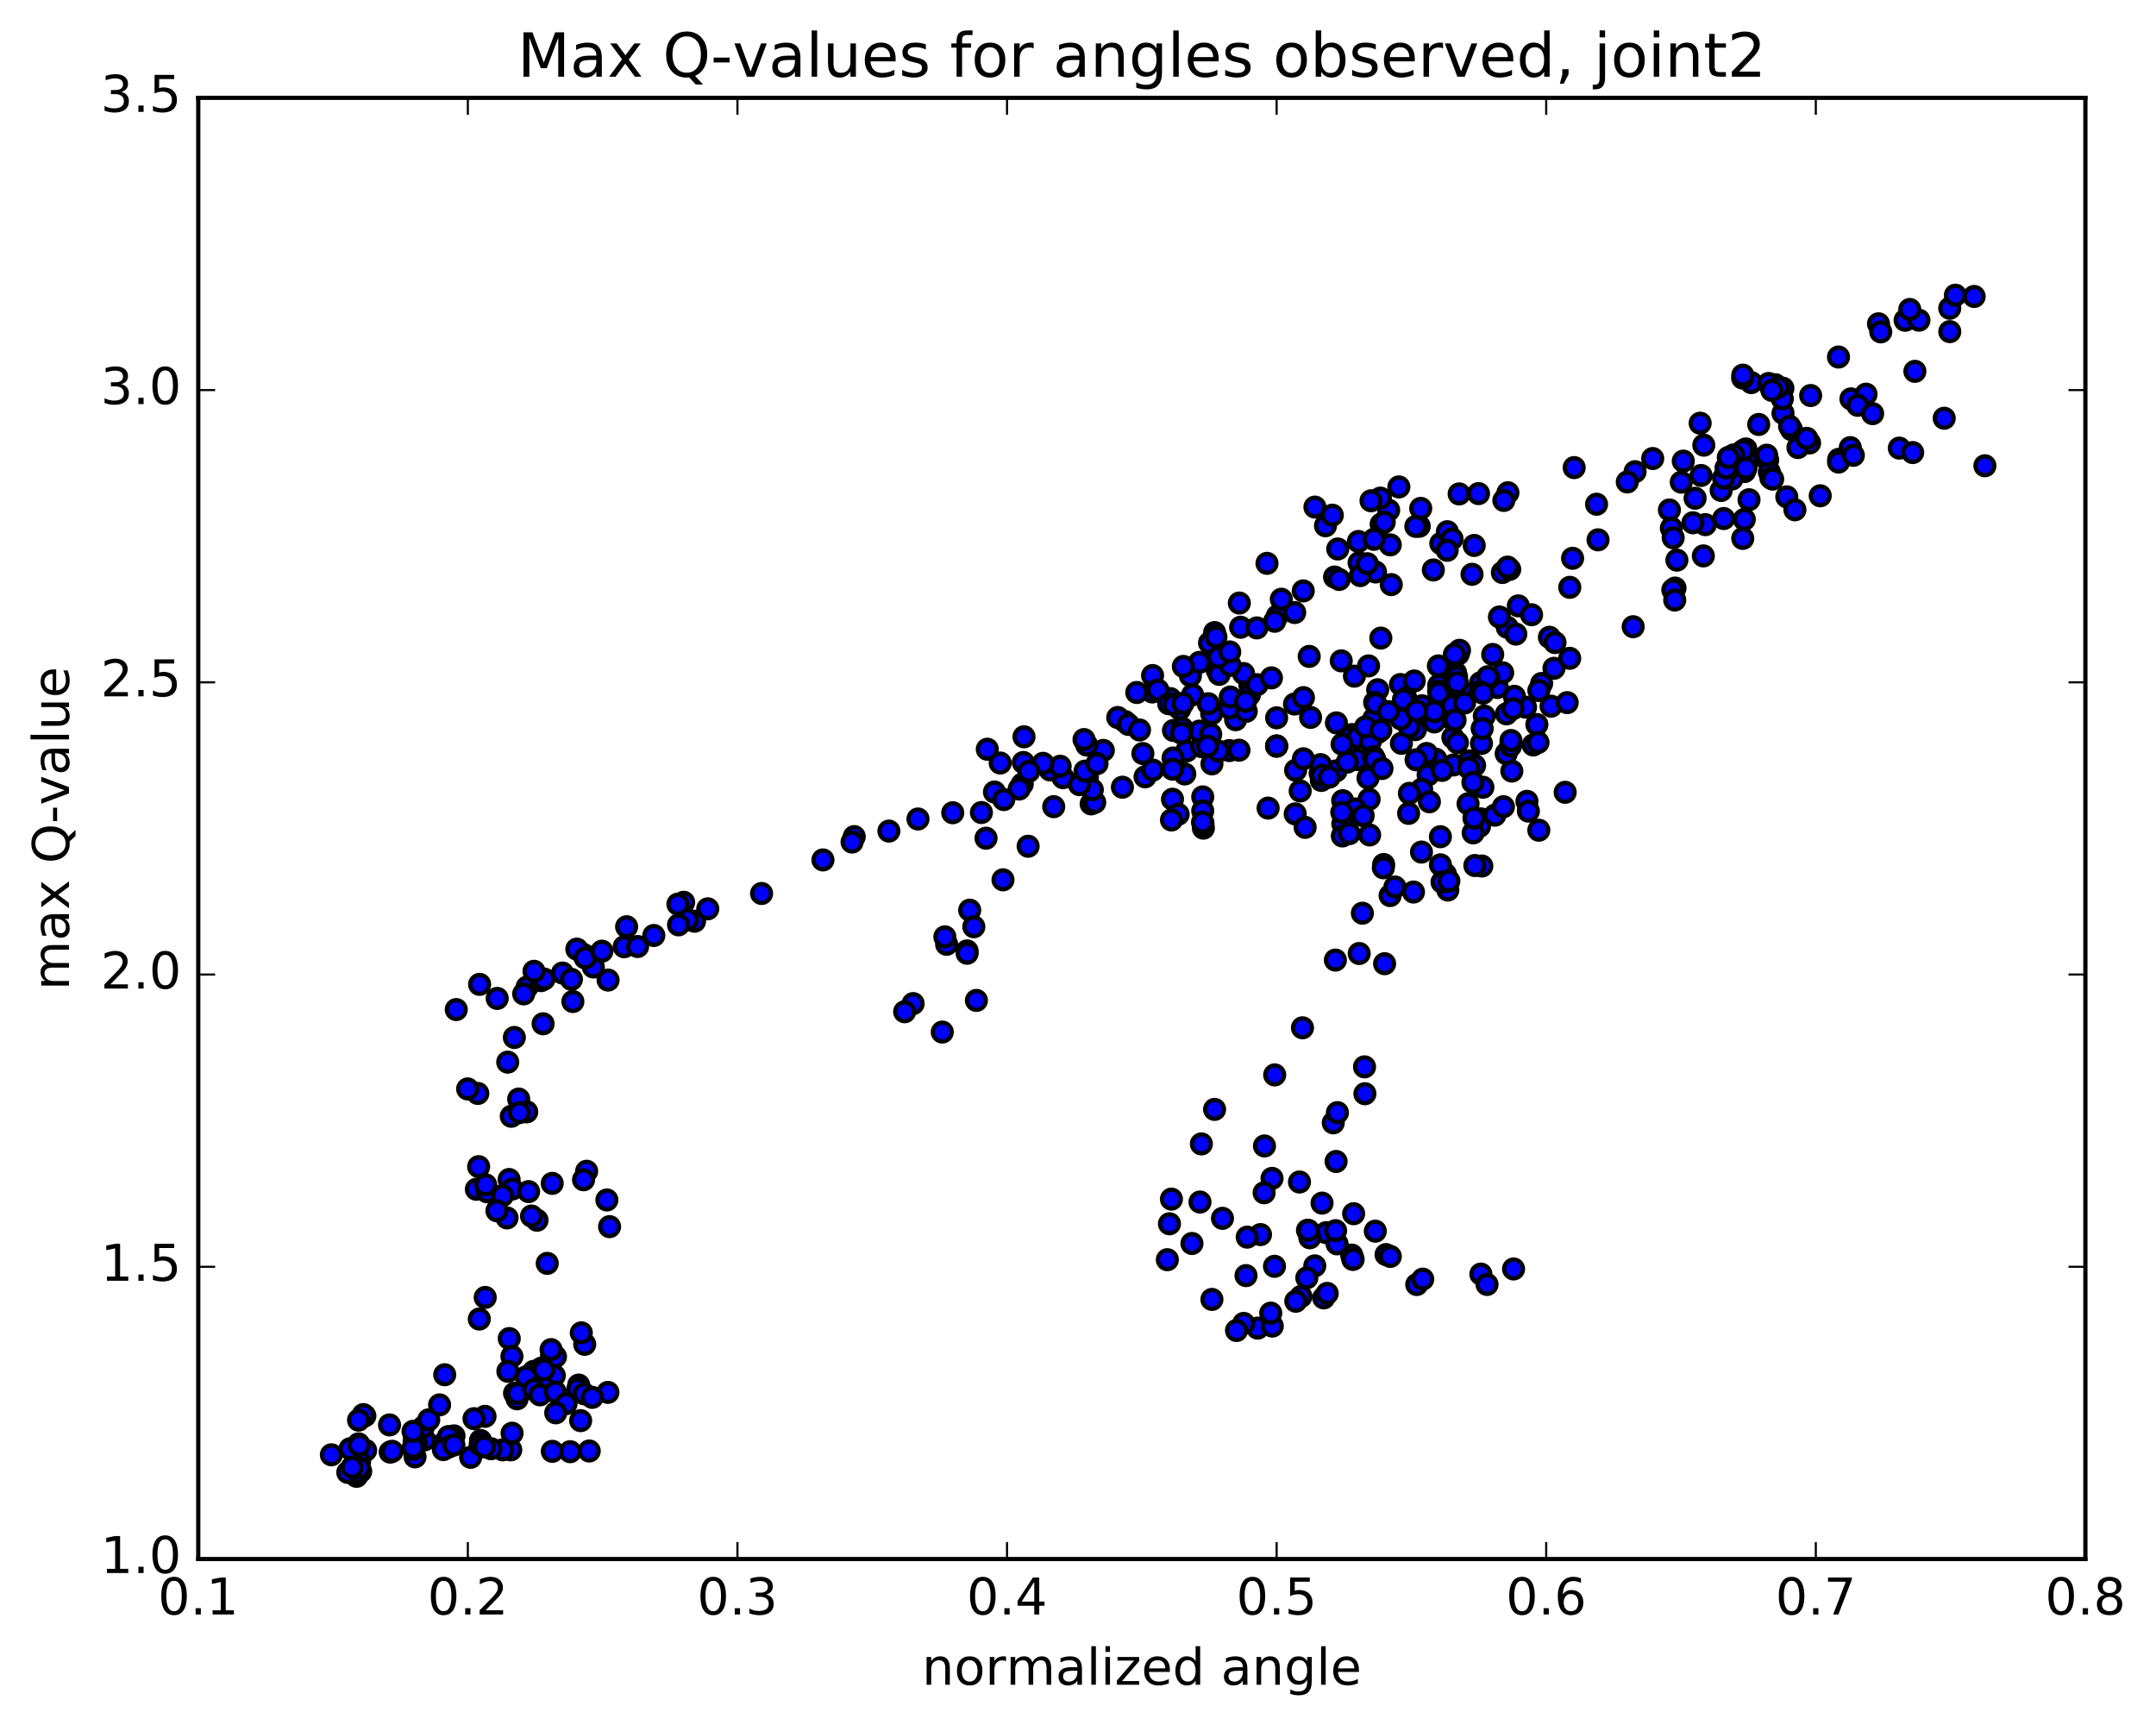 <?xml version="1.0" encoding="utf-8" standalone="no"?>
<!DOCTYPE svg PUBLIC "-//W3C//DTD SVG 1.1//EN"
  "http://www.w3.org/Graphics/SVG/1.1/DTD/svg11.dtd">
<!-- Created with matplotlib (http://matplotlib.org/) -->
<svg height="408pt" version="1.1" viewBox="0 0 510 408" width="510pt" xmlns="http://www.w3.org/2000/svg" xmlns:xlink="http://www.w3.org/1999/xlink">
 <defs>
  <style type="text/css">
*{stroke-linecap:butt;stroke-linejoin:round;stroke-miterlimit:100000;}
  </style>
 </defs>
 <g id="figure_1">
  <g id="patch_1">
   <path d="M 0 408.169 
L 510.039 408.169 
L 510.039 0 
L 0 0 
z
" style="fill:#ffffff;"/>
  </g>
  <g id="axes_1">
   <g id="patch_2">
    <path d="M 46.898 368.742 
L 493.298 368.742 
L 493.298 23.142 
L 46.898 23.142 
z
" style="fill:#ffffff;"/>
   </g>
   <g id="PathCollection_1">
    <defs>
     <path d="M 0 2.236 
C 0.593 2.236 1.162 2 1.581 1.581 
C 2 1.162 2.236 0.593 2.236 0 
C 2.236 -0.593 2 -1.162 1.581 -1.581 
C 1.162 -2 0.593 -2.236 0 -2.236 
C -0.593 -2.236 -1.162 -2 -1.581 -1.581 
C -2 -1.162 -2.236 -0.593 -2.236 0 
C -2.236 0.593 -2 1.162 -1.581 1.581 
C -1.162 2 -0.593 2.236 0 2.236 
z
" id="mf750fb31ab" style="stroke:#000000;"/>
    </defs>
    <g clip-path="url(#p0033b5756c)">
     <use style="fill:#0000ff;stroke:#000000;" x="105.197" xlink:href="#mf750fb31ab" y="325.159"/>
     <use style="fill:#0000ff;stroke:#000000;" x="301.983" xlink:href="#mf750fb31ab" y="176.457"/>
     <use style="fill:#0000ff;stroke:#000000;" x="301.987" xlink:href="#mf750fb31ab" y="169.777"/>
     <use style="fill:#0000ff;stroke:#000000;" x="295.64" xlink:href="#mf750fb31ab" y="161.924"/>
     <use style="fill:#0000ff;stroke:#000000;" x="294.173" xlink:href="#mf750fb31ab" y="159.31"/>
     <use style="fill:#0000ff;stroke:#000000;" x="295.553" xlink:href="#mf750fb31ab" y="164.335"/>
     <use style="fill:#0000ff;stroke:#000000;" x="286.627" xlink:href="#mf750fb31ab" y="168.806"/>
     <use style="fill:#0000ff;stroke:#000000;" x="280.252" xlink:href="#mf750fb31ab" y="183.056"/>
     <use style="fill:#0000ff;stroke:#000000;" x="277.35" xlink:href="#mf750fb31ab" y="189.033"/>
     <use style="fill:#0000ff;stroke:#000000;" x="278.69" xlink:href="#mf750fb31ab" y="192.593"/>
     <use style="fill:#0000ff;stroke:#000000;" x="277.11" xlink:href="#mf750fb31ab" y="193.941"/>
     <use style="fill:#0000ff;stroke:#000000;" x="284.658" xlink:href="#mf750fb31ab" y="195.872"/>
     <use style="fill:#0000ff;stroke:#000000;" x="284.576" xlink:href="#mf750fb31ab" y="194.862"/>
     <use style="fill:#0000ff;stroke:#000000;" x="284.502" xlink:href="#mf750fb31ab" y="188.48"/>
     <use style="fill:#0000ff;stroke:#000000;" x="284.501" xlink:href="#mf750fb31ab" y="191.784"/>
     <use style="fill:#0000ff;stroke:#000000;" x="284.465" xlink:href="#mf750fb31ab" y="194.436"/>
     <use style="fill:#0000ff;stroke:#000000;" x="290.787" xlink:href="#mf750fb31ab" y="177.522"/>
     <use style="fill:#0000ff;stroke:#000000;" x="292.286" xlink:href="#mf750fb31ab" y="170.226"/>
     <use style="fill:#0000ff;stroke:#000000;" x="290.864" xlink:href="#mf750fb31ab" y="167.465"/>
     <use style="fill:#0000ff;stroke:#000000;" x="306.213" xlink:href="#mf750fb31ab" y="166.522"/>
     <use style="fill:#0000ff;stroke:#000000;" x="320.386" xlink:href="#mf750fb31ab" y="159.923"/>
     <use style="fill:#0000ff;stroke:#000000;" x="335.904" xlink:href="#mf750fb31ab" y="167.864"/>
     <use style="fill:#0000ff;stroke:#000000;" x="343.827" xlink:href="#mf750fb31ab" y="180.933"/>
     <use style="fill:#0000ff;stroke:#000000;" x="350.44" xlink:href="#mf750fb31ab" y="175.84"/>
     <use style="fill:#0000ff;stroke:#000000;" x="364.677" xlink:href="#mf750fb31ab" y="161.656"/>
     <use style="fill:#0000ff;stroke:#000000;" x="366.513" xlink:href="#mf750fb31ab" y="150.729"/>
     <use style="fill:#0000ff;stroke:#000000;" x="359.16" xlink:href="#mf750fb31ab" y="143.298"/>
     <use style="fill:#0000ff;stroke:#000000;" x="353.095" xlink:href="#mf750fb31ab" y="154.795"/>
     <use style="fill:#0000ff;stroke:#000000;" x="339.279" xlink:href="#mf750fb31ab" y="170.755"/>
     <use style="fill:#0000ff;stroke:#000000;" x="325.349" xlink:href="#mf750fb31ab" y="180.725"/>
     <use style="fill:#0000ff;stroke:#000000;" x="317.644" xlink:href="#mf750fb31ab" y="194.826"/>
     <use style="fill:#0000ff;stroke:#000000;" x="323.859" xlink:href="#mf750fb31ab" y="189.035"/>
     <use style="fill:#0000ff;stroke:#000000;" x="337.821" xlink:href="#mf750fb31ab" y="183.283"/>
     <use style="fill:#0000ff;stroke:#000000;" x="340.724" xlink:href="#mf750fb31ab" y="197.901"/>
     <use style="fill:#0000ff;stroke:#000000;" x="333.202" xlink:href="#mf750fb31ab" y="192.379"/>
     <use style="fill:#0000ff;stroke:#000000;" x="339.64" xlink:href="#mf750fb31ab" y="179.566"/>
     <use style="fill:#0000ff;stroke:#000000;" x="347.576" xlink:href="#mf750fb31ab" y="179.965"/>
     <use style="fill:#0000ff;stroke:#000000;" x="354.204" xlink:href="#mf750fb31ab" y="162.613"/>
     <use style="fill:#0000ff;stroke:#000000;" x="362.289" xlink:href="#mf750fb31ab" y="145.401"/>
     <use style="fill:#0000ff;stroke:#000000;" x="356.535" xlink:href="#mf750fb31ab" y="148.357"/>
     <use style="fill:#0000ff;stroke:#000000;" x="355.453" xlink:href="#mf750fb31ab" y="159.129"/>
     <use style="fill:#0000ff;stroke:#000000;" x="363.546" xlink:href="#mf750fb31ab" y="171.372"/>
     <use style="fill:#0000ff;stroke:#000000;" x="357.62" xlink:href="#mf750fb31ab" y="182.376"/>
     <use style="fill:#0000ff;stroke:#000000;" x="350.28" xlink:href="#mf750fb31ab" y="193.679"/>
     <use style="fill:#0000ff;stroke:#000000;" x="350.523" xlink:href="#mf750fb31ab" y="204.83"/>
     <use style="fill:#0000ff;stroke:#000000;" x="350.78" xlink:href="#mf750fb31ab" y="186.199"/>
     <use style="fill:#0000ff;stroke:#000000;" x="351.113" xlink:href="#mf750fb31ab" y="169.36"/>
     <use style="fill:#0000ff;stroke:#000000;" x="345.227" xlink:href="#mf750fb31ab" y="163.051"/>
     <use style="fill:#0000ff;stroke:#000000;" x="331.502" xlink:href="#mf750fb31ab" y="175.813"/>
     <use style="fill:#0000ff;stroke:#000000;" x="317.611" xlink:href="#mf750fb31ab" y="189.38"/>
     <use style="fill:#0000ff;stroke:#000000;" x="316.04" xlink:href="#mf750fb31ab" y="182.334"/>
     <use style="fill:#0000ff;stroke:#000000;" x="324.955" xlink:href="#mf750fb31ab" y="170.008"/>
     <use style="fill:#0000ff;stroke:#000000;" x="331.279" xlink:href="#mf750fb31ab" y="161.897"/>
     <use style="fill:#0000ff;stroke:#000000;" x="340.252" xlink:href="#mf750fb31ab" y="157.501"/>
     <use style="fill:#0000ff;stroke:#000000;" x="340.331" xlink:href="#mf750fb31ab" y="162.093"/>
     <use style="fill:#0000ff;stroke:#000000;" x="340.314" xlink:href="#mf750fb31ab" y="163.432"/>
     <use style="fill:#0000ff;stroke:#000000;" x="340.378" xlink:href="#mf750fb31ab" y="163.911"/>
     <use style="fill:#0000ff;stroke:#000000;" x="346.761" xlink:href="#mf750fb31ab" y="164.142"/>
     <use style="fill:#0000ff;stroke:#000000;" x="360.863" xlink:href="#mf750fb31ab" y="167.261"/>
     <use style="fill:#0000ff;stroke:#000000;" x="362.679" xlink:href="#mf750fb31ab" y="176.203"/>
     <use style="fill:#0000ff;stroke:#000000;" x="348.819" xlink:href="#mf750fb31ab" y="181.048"/>
     <use style="fill:#0000ff;stroke:#000000;" x="341.122" xlink:href="#mf750fb31ab" y="182.214"/>
     <use style="fill:#0000ff;stroke:#000000;" x="347.399" xlink:href="#mf750fb31ab" y="181.619"/>
     <use style="fill:#0000ff;stroke:#000000;" x="356.284" xlink:href="#mf750fb31ab" y="178.243"/>
     <use style="fill:#0000ff;stroke:#000000;" x="356.342" xlink:href="#mf750fb31ab" y="168.841"/>
     <use style="fill:#0000ff;stroke:#000000;" x="350.211" xlink:href="#mf750fb31ab" y="161.488"/>
     <use style="fill:#0000ff;stroke:#000000;" x="336.362" xlink:href="#mf750fb31ab" y="166.93"/>
     <use style="fill:#0000ff;stroke:#000000;" x="334.808" xlink:href="#mf750fb31ab" y="172.581"/>
     <use style="fill:#0000ff;stroke:#000000;" x="336.294" xlink:href="#mf750fb31ab" y="186.656"/>
     <use style="fill:#0000ff;stroke:#000000;" x="333.393" xlink:href="#mf750fb31ab" y="187.641"/>
     <use style="fill:#0000ff;stroke:#000000;" x="347.269" xlink:href="#mf750fb31ab" y="190.107"/>
     <use style="fill:#0000ff;stroke:#000000;" x="361.202" xlink:href="#mf750fb31ab" y="189.536"/>
     <use style="fill:#0000ff;stroke:#000000;" x="370.239" xlink:href="#mf750fb31ab" y="187.398"/>
     <use style="fill:#0000ff;stroke:#000000;" x="364.006" xlink:href="#mf750fb31ab" y="196.361"/>
     <use style="fill:#0000ff;stroke:#000000;" x="349.987" xlink:href="#mf750fb31ab" y="195.426"/>
     <use style="fill:#0000ff;stroke:#000000;" x="348.416" xlink:href="#mf750fb31ab" y="185.041"/>
     <use style="fill:#0000ff;stroke:#000000;" x="357.325" xlink:href="#mf750fb31ab" y="176.432"/>
     <use style="fill:#0000ff;stroke:#000000;" x="357.416" xlink:href="#mf750fb31ab" y="175.143"/>
     <use style="fill:#0000ff;stroke:#000000;" x="363.812" xlink:href="#mf750fb31ab" y="175.61"/>
     <use style="fill:#0000ff;stroke:#000000;" x="366.91" xlink:href="#mf750fb31ab" y="167.028"/>
     <use style="fill:#0000ff;stroke:#000000;" x="358.226" xlink:href="#mf750fb31ab" y="164.69"/>
     <use style="fill:#0000ff;stroke:#000000;" x="352.197" xlink:href="#mf750fb31ab" y="160.386"/>
     <use style="fill:#0000ff;stroke:#000000;" x="343.548" xlink:href="#mf750fb31ab" y="166.939"/>
     <use style="fill:#0000ff;stroke:#000000;" x="343.675" xlink:href="#mf750fb31ab" y="174.439"/>
     <use style="fill:#0000ff;stroke:#000000;" x="343.849" xlink:href="#mf750fb31ab" y="170.433"/>
     <use style="fill:#0000ff;stroke:#000000;" x="344.032" xlink:href="#mf750fb31ab" y="161.804"/>
     <use style="fill:#0000ff;stroke:#000000;" x="344.303" xlink:href="#mf750fb31ab" y="159.111"/>
     <use style="fill:#0000ff;stroke:#000000;" x="344.554" xlink:href="#mf750fb31ab" y="160.105"/>
     <use style="fill:#0000ff;stroke:#000000;" x="344.719" xlink:href="#mf750fb31ab" y="161.448"/>
     <use style="fill:#0000ff;stroke:#000000;" x="344.946" xlink:href="#mf750fb31ab" y="154.703"/>
     <use style="fill:#0000ff;stroke:#000000;" x="345.243" xlink:href="#mf750fb31ab" y="153.811"/>
     <use style="fill:#0000ff;stroke:#000000;" x="351.916" xlink:href="#mf750fb31ab" y="160.064"/>
     <use style="fill:#0000ff;stroke:#000000;" x="367.595" xlink:href="#mf750fb31ab" y="158.065"/>
     <use style="fill:#0000ff;stroke:#000000;" x="371.305" xlink:href="#mf750fb31ab" y="155.707"/>
     <use style="fill:#0000ff;stroke:#000000;" x="357.884" xlink:href="#mf750fb31ab" y="167.623"/>
     <use style="fill:#0000ff;stroke:#000000;" x="350.608" xlink:href="#mf750fb31ab" y="172.308"/>
     <use style="fill:#0000ff;stroke:#000000;" x="344.747" xlink:href="#mf750fb31ab" y="175.666"/>
     <use style="fill:#0000ff;stroke:#000000;" x="337.481" xlink:href="#mf750fb31ab" y="178.213"/>
     <use style="fill:#0000ff;stroke:#000000;" x="344.199" xlink:href="#mf750fb31ab" y="170.312"/>
     <use style="fill:#0000ff;stroke:#000000;" x="346.423" xlink:href="#mf750fb31ab" y="166.281"/>
     <use style="fill:#0000ff;stroke:#000000;" x="339.242" xlink:href="#mf750fb31ab" y="168.323"/>
     <use style="fill:#0000ff;stroke:#000000;" x="333.34" xlink:href="#mf750fb31ab" y="171.877"/>
     <use style="fill:#0000ff;stroke:#000000;" x="325.939" xlink:href="#mf750fb31ab" y="173.236"/>
     <use style="fill:#0000ff;stroke:#000000;" x="332.544" xlink:href="#mf750fb31ab" y="165.116"/>
     <use style="fill:#0000ff;stroke:#000000;" x="334.533" xlink:href="#mf750fb31ab" y="161.07"/>
     <use style="fill:#0000ff;stroke:#000000;" x="325.888" xlink:href="#mf750fb31ab" y="163.141"/>
     <use style="fill:#0000ff;stroke:#000000;" x="319.827" xlink:href="#mf750fb31ab" y="173.734"/>
     <use style="fill:#0000ff;stroke:#000000;" x="312.278" xlink:href="#mf750fb31ab" y="182.9"/>
     <use style="fill:#0000ff;stroke:#000000;" x="312.388" xlink:href="#mf750fb31ab" y="180.847"/>
     <use style="fill:#0000ff;stroke:#000000;" x="312.555" xlink:href="#mf750fb31ab" y="184.588"/>
     <use style="fill:#0000ff;stroke:#000000;" x="312.692" xlink:href="#mf750fb31ab" y="183.374"/>
     <use style="fill:#0000ff;stroke:#000000;" x="319.223" xlink:href="#mf750fb31ab" y="174.497"/>
     <use style="fill:#0000ff;stroke:#000000;" x="321.164" xlink:href="#mf750fb31ab" y="174.428"/>
     <use style="fill:#0000ff;stroke:#000000;" x="307.56" xlink:href="#mf750fb31ab" y="187.085"/>
     <use style="fill:#0000ff;stroke:#000000;" x="306.379" xlink:href="#mf750fb31ab" y="192.504"/>
     <use style="fill:#0000ff;stroke:#000000;" x="320.599" xlink:href="#mf750fb31ab" y="191.34"/>
     <use style="fill:#0000ff;stroke:#000000;" x="322.456" xlink:href="#mf750fb31ab" y="192.934"/>
     <use style="fill:#0000ff;stroke:#000000;" x="308.728" xlink:href="#mf750fb31ab" y="195.691"/>
     <use style="fill:#0000ff;stroke:#000000;" x="299.971" xlink:href="#mf750fb31ab" y="191.131"/>
     <use style="fill:#0000ff;stroke:#000000;" x="306.48" xlink:href="#mf750fb31ab" y="182.183"/>
     <use style="fill:#0000ff;stroke:#000000;" x="314.432" xlink:href="#mf750fb31ab" y="183.818"/>
     <use style="fill:#0000ff;stroke:#000000;" x="321.003" xlink:href="#mf750fb31ab" y="179.667"/>
     <use style="fill:#0000ff;stroke:#000000;" x="324.165" xlink:href="#mf750fb31ab" y="175.367"/>
     <use style="fill:#0000ff;stroke:#000000;" x="323.011" xlink:href="#mf750fb31ab" y="171.914"/>
     <use style="fill:#0000ff;stroke:#000000;" x="324.876" xlink:href="#mf750fb31ab" y="178.969"/>
     <use style="fill:#0000ff;stroke:#000000;" x="317.395" xlink:href="#mf750fb31ab" y="192.136"/>
     <use style="fill:#0000ff;stroke:#000000;" x="317.528" xlink:href="#mf750fb31ab" y="197.719"/>
     <use style="fill:#0000ff;stroke:#000000;" x="323.986" xlink:href="#mf750fb31ab" y="197.484"/>
     <use style="fill:#0000ff;stroke:#000000;" x="338.124" xlink:href="#mf750fb31ab" y="189.636"/>
     <use style="fill:#0000ff;stroke:#000000;" x="353.603" xlink:href="#mf750fb31ab" y="192.807"/>
     <use style="fill:#0000ff;stroke:#000000;" x="361.537" xlink:href="#mf750fb31ab" y="191.845"/>
     <use style="fill:#0000ff;stroke:#000000;" x="355.637" xlink:href="#mf750fb31ab" y="190.808"/>
     <use style="fill:#0000ff;stroke:#000000;" x="341.908" xlink:href="#mf750fb31ab" y="206.754"/>
     <use style="fill:#0000ff;stroke:#000000;" x="334.356" xlink:href="#mf750fb31ab" y="210.983"/>
     <use style="fill:#0000ff;stroke:#000000;" x="340.734" xlink:href="#mf750fb31ab" y="204.549"/>
     <use style="fill:#0000ff;stroke:#000000;" x="348.475" xlink:href="#mf750fb31ab" y="196.996"/>
     <use style="fill:#0000ff;stroke:#000000;" x="348.667" xlink:href="#mf750fb31ab" y="193.499"/>
     <use style="fill:#0000ff;stroke:#000000;" x="342.479" xlink:href="#mf750fb31ab" y="210.508"/>
     <use style="fill:#0000ff;stroke:#000000;" x="341.113" xlink:href="#mf750fb31ab" y="208.639"/>
     <use style="fill:#0000ff;stroke:#000000;" x="348.873" xlink:href="#mf750fb31ab" y="204.716"/>
     <use style="fill:#0000ff;stroke:#000000;" x="342.733" xlink:href="#mf750fb31ab" y="208.363"/>
     <use style="fill:#0000ff;stroke:#000000;" x="328.831" xlink:href="#mf750fb31ab" y="211.821"/>
     <use style="fill:#0000ff;stroke:#000000;" x="327.302" xlink:href="#mf750fb31ab" y="204.474"/>
     <use style="fill:#0000ff;stroke:#000000;" x="336.245" xlink:href="#mf750fb31ab" y="201.532"/>
     <use style="fill:#0000ff;stroke:#000000;" x="329.977" xlink:href="#mf750fb31ab" y="209.791"/>
     <use style="fill:#0000ff;stroke:#000000;" x="322.268" xlink:href="#mf750fb31ab" y="215.993"/>
     <use style="fill:#0000ff;stroke:#000000;" x="315.885" xlink:href="#mf750fb31ab" y="227.079"/>
     <use style="fill:#0000ff;stroke:#000000;" x="308.099" xlink:href="#mf750fb31ab" y="243.095"/>
     <use style="fill:#0000ff;stroke:#000000;" x="301.527" xlink:href="#mf750fb31ab" y="254.234"/>
     <use style="fill:#0000ff;stroke:#000000;" x="287.311" xlink:href="#mf750fb31ab" y="262.396"/>
     <use style="fill:#0000ff;stroke:#000000;" x="284.185" xlink:href="#mf750fb31ab" y="270.559"/>
     <use style="fill:#0000ff;stroke:#000000;" x="299.109" xlink:href="#mf750fb31ab" y="271.042"/>
     <use style="fill:#0000ff;stroke:#000000;" x="315.381" xlink:href="#mf750fb31ab" y="265.574"/>
     <use style="fill:#0000ff;stroke:#000000;" x="322.864" xlink:href="#mf750fb31ab" y="258.689"/>
     <use style="fill:#0000ff;stroke:#000000;" x="322.779" xlink:href="#mf750fb31ab" y="252.333"/>
     <use style="fill:#0000ff;stroke:#000000;" x="316.369" xlink:href="#mf750fb31ab" y="263.16"/>
     <use style="fill:#0000ff;stroke:#000000;" x="300.901" xlink:href="#mf750fb31ab" y="278.714"/>
     <use style="fill:#0000ff;stroke:#000000;" x="299.029" xlink:href="#mf750fb31ab" y="282.118"/>
     <use style="fill:#0000ff;stroke:#000000;" x="312.729" xlink:href="#mf750fb31ab" y="284.562"/>
     <use style="fill:#0000ff;stroke:#000000;" x="320.202" xlink:href="#mf750fb31ab" y="287.071"/>
     <use style="fill:#0000ff;stroke:#000000;" x="313.71" xlink:href="#mf750fb31ab" y="291.552"/>
     <use style="fill:#0000ff;stroke:#000000;" x="298.172" xlink:href="#mf750fb31ab" y="292.004"/>
     <use style="fill:#0000ff;stroke:#000000;" x="283.857" xlink:href="#mf750fb31ab" y="284.309"/>
     <use style="fill:#0000ff;stroke:#000000;" x="277.097" xlink:href="#mf750fb31ab" y="283.615"/>
     <use style="fill:#0000ff;stroke:#000000;" x="276.633" xlink:href="#mf750fb31ab" y="289.452"/>
     <use style="fill:#0000ff;stroke:#000000;" x="276.134" xlink:href="#mf750fb31ab" y="297.947"/>
     <use style="fill:#0000ff;stroke:#000000;" x="281.955" xlink:href="#mf750fb31ab" y="294.113"/>
     <use style="fill:#0000ff;stroke:#000000;" x="289.172" xlink:href="#mf750fb31ab" y="288.163"/>
     <use style="fill:#0000ff;stroke:#000000;" x="295.022" xlink:href="#mf750fb31ab" y="292.611"/>
     <use style="fill:#0000ff;stroke:#000000;" x="309.838" xlink:href="#mf750fb31ab" y="292.756"/>
     <use style="fill:#0000ff;stroke:#000000;" x="311.01" xlink:href="#mf750fb31ab" y="299.407"/>
     <use style="fill:#0000ff;stroke:#000000;" x="309.13" xlink:href="#mf750fb31ab" y="302.236"/>
     <use style="fill:#0000ff;stroke:#000000;" x="325.327" xlink:href="#mf750fb31ab" y="291.197"/>
     <use style="fill:#0000ff;stroke:#000000;" x="327.868" xlink:href="#mf750fb31ab" y="296.737"/>
     <use style="fill:#0000ff;stroke:#000000;" x="320" xlink:href="#mf750fb31ab" y="297.854"/>
     <use style="fill:#0000ff;stroke:#000000;" x="319.744" xlink:href="#mf750fb31ab" y="296.853"/>
     <use style="fill:#0000ff;stroke:#000000;" x="313.121" xlink:href="#mf750fb31ab" y="306.984"/>
     <use style="fill:#0000ff;stroke:#000000;" x="297.5" xlink:href="#mf750fb31ab" y="314.126"/>
     <use style="fill:#0000ff;stroke:#000000;" x="294.201" xlink:href="#mf750fb31ab" y="313.013"/>
     <use style="fill:#0000ff;stroke:#000000;" x="307.748" xlink:href="#mf750fb31ab" y="306.646"/>
     <use style="fill:#0000ff;stroke:#000000;" x="316.282" xlink:href="#mf750fb31ab" y="294.202"/>
     <use style="fill:#0000ff;stroke:#000000;" x="315.935" xlink:href="#mf750fb31ab" y="291.077"/>
     <use style="fill:#0000ff;stroke:#000000;" x="309.288" xlink:href="#mf750fb31ab" y="290.986"/>
     <use style="fill:#0000ff;stroke:#000000;" x="307.387" xlink:href="#mf750fb31ab" y="279.569"/>
     <use style="fill:#0000ff;stroke:#000000;" x="316.052" xlink:href="#mf750fb31ab" y="274.715"/>
     <use style="fill:#0000ff;stroke:#000000;" x="309.504" xlink:href="#mf750fb31ab" y="291.026"/>
     <use style="fill:#0000ff;stroke:#000000;" x="301.482" xlink:href="#mf750fb31ab" y="299.509"/>
     <use style="fill:#0000ff;stroke:#000000;" x="294.744" xlink:href="#mf750fb31ab" y="301.706"/>
     <use style="fill:#0000ff;stroke:#000000;" x="286.677" xlink:href="#mf750fb31ab" y="307.34"/>
     <use style="fill:#0000ff;stroke:#000000;" x="292.497" xlink:href="#mf750fb31ab" y="314.69"/>
     <use style="fill:#0000ff;stroke:#000000;" x="300.959" xlink:href="#mf750fb31ab" y="313.649"/>
     <use style="fill:#0000ff;stroke:#000000;" x="300.59" xlink:href="#mf750fb31ab" y="310.578"/>
     <use style="fill:#0000ff;stroke:#000000;" x="306.519" xlink:href="#mf750fb31ab" y="307.77"/>
     <use style="fill:#0000ff;stroke:#000000;" x="313.947" xlink:href="#mf750fb31ab" y="305.917"/>
     <use style="fill:#0000ff;stroke:#000000;" x="320.08" xlink:href="#mf750fb31ab" y="297.837"/>
     <use style="fill:#0000ff;stroke:#000000;" x="328.877" xlink:href="#mf750fb31ab" y="297.171"/>
     <use style="fill:#0000ff;stroke:#000000;" x="335.13" xlink:href="#mf750fb31ab" y="303.819"/>
     <use style="fill:#0000ff;stroke:#000000;" x="350.299" xlink:href="#mf750fb31ab" y="301.351"/>
     <use style="fill:#0000ff;stroke:#000000;" x="358.032" xlink:href="#mf750fb31ab" y="300.135"/>
     <use style="fill:#0000ff;stroke:#000000;" x="351.753" xlink:href="#mf750fb31ab" y="303.798"/>
     <use style="fill:#0000ff;stroke:#000000;" x="336.542" xlink:href="#mf750fb31ab" y="302.548"/>
     <use style="fill:#0000ff;stroke:#000000;" x="301.983" xlink:href="#mf750fb31ab" y="176.457"/>
     <use style="fill:#0000ff;stroke:#000000;" x="308.321" xlink:href="#mf750fb31ab" y="179.464"/>
     <use style="fill:#0000ff;stroke:#000000;" x="323.601" xlink:href="#mf750fb31ab" y="184.027"/>
     <use style="fill:#0000ff;stroke:#000000;" x="331.355" xlink:href="#mf750fb31ab" y="170.027"/>
     <use style="fill:#0000ff;stroke:#000000;" x="325.175" xlink:href="#mf750fb31ab" y="166.129"/>
     <use style="fill:#0000ff;stroke:#000000;" x="310.009" xlink:href="#mf750fb31ab" y="169.678"/>
     <use style="fill:#0000ff;stroke:#000000;" x="294.794" xlink:href="#mf750fb31ab" y="168.237"/>
     <use style="fill:#0000ff;stroke:#000000;" x="280.71" xlink:href="#mf750fb31ab" y="177.599"/>
     <use style="fill:#0000ff;stroke:#000000;" x="279.096" xlink:href="#mf750fb31ab" y="167.684"/>
     <use style="fill:#0000ff;stroke:#000000;" x="287.941" xlink:href="#mf750fb31ab" y="158.553"/>
     <use style="fill:#0000ff;stroke:#000000;" x="281.596" xlink:href="#mf750fb31ab" y="159.839"/>
     <use style="fill:#0000ff;stroke:#000000;" x="272.641" xlink:href="#mf750fb31ab" y="159.779"/>
     <use style="fill:#0000ff;stroke:#000000;" x="272.556" xlink:href="#mf750fb31ab" y="163.669"/>
     <use style="fill:#0000ff;stroke:#000000;" x="266.082" xlink:href="#mf750fb31ab" y="170.639"/>
     <use style="fill:#0000ff;stroke:#000000;" x="264.405" xlink:href="#mf750fb31ab" y="169.708"/>
     <use style="fill:#0000ff;stroke:#000000;" x="266.921" xlink:href="#mf750fb31ab" y="171.339"/>
     <use style="fill:#0000ff;stroke:#000000;" x="251.455" xlink:href="#mf750fb31ab" y="183.932"/>
     <use style="fill:#0000ff;stroke:#000000;" x="248.38" xlink:href="#mf750fb31ab" y="182.098"/>
     <use style="fill:#0000ff;stroke:#000000;" x="250.775" xlink:href="#mf750fb31ab" y="181.233"/>
     <use style="fill:#0000ff;stroke:#000000;" x="236.596" xlink:href="#mf750fb31ab" y="180.471"/>
     <use style="fill:#0000ff;stroke:#000000;" x="233.547" xlink:href="#mf750fb31ab" y="177.211"/>
     <use style="fill:#0000ff;stroke:#000000;" x="242.228" xlink:href="#mf750fb31ab" y="174.264"/>
     <use style="fill:#0000ff;stroke:#000000;" x="242.067" xlink:href="#mf750fb31ab" y="180.342"/>
     <use style="fill:#0000ff;stroke:#000000;" x="241.817" xlink:href="#mf750fb31ab" y="185.454"/>
     <use style="fill:#0000ff;stroke:#000000;" x="235.24" xlink:href="#mf750fb31ab" y="187.334"/>
     <use style="fill:#0000ff;stroke:#000000;" x="232.151" xlink:href="#mf750fb31ab" y="192.179"/>
     <use style="fill:#0000ff;stroke:#000000;" x="233.243" xlink:href="#mf750fb31ab" y="198.252"/>
     <use style="fill:#0000ff;stroke:#000000;" x="223.925" xlink:href="#mf750fb31ab" y="223.349"/>
     <use style="fill:#0000ff;stroke:#000000;" x="223.512" xlink:href="#mf750fb31ab" y="221.587"/>
     <use style="fill:#0000ff;stroke:#000000;" x="229.382" xlink:href="#mf750fb31ab" y="215.275"/>
     <use style="fill:#0000ff;stroke:#000000;" x="230.355" xlink:href="#mf750fb31ab" y="219.195"/>
     <use style="fill:#0000ff;stroke:#000000;" x="215.999" xlink:href="#mf750fb31ab" y="237.369"/>
     <use style="fill:#0000ff;stroke:#000000;" x="213.991" xlink:href="#mf750fb31ab" y="239.295"/>
     <use style="fill:#0000ff;stroke:#000000;" x="228.757" xlink:href="#mf750fb31ab" y="224.912"/>
     <use style="fill:#0000ff;stroke:#000000;" x="230.967" xlink:href="#mf750fb31ab" y="236.622"/>
     <use style="fill:#0000ff;stroke:#000000;" x="222.896" xlink:href="#mf750fb31ab" y="244.107"/>
     <use style="fill:#0000ff;stroke:#000000;" x="228.767" xlink:href="#mf750fb31ab" y="225.462"/>
     <use style="fill:#0000ff;stroke:#000000;" x="237.257" xlink:href="#mf750fb31ab" y="208.095"/>
     <use style="fill:#0000ff;stroke:#000000;" x="243.204" xlink:href="#mf750fb31ab" y="200.153"/>
     <use style="fill:#0000ff;stroke:#000000;" x="258.113" xlink:href="#mf750fb31ab" y="190.135"/>
     <use style="fill:#0000ff;stroke:#000000;" x="265.507" xlink:href="#mf750fb31ab" y="186.194"/>
     <use style="fill:#0000ff;stroke:#000000;" x="258.955" xlink:href="#mf750fb31ab" y="189.787"/>
     <use style="fill:#0000ff;stroke:#000000;" x="257.222" xlink:href="#mf750fb31ab" y="183.774"/>
     <use style="fill:#0000ff;stroke:#000000;" x="258.387" xlink:href="#mf750fb31ab" y="186.789"/>
     <use style="fill:#0000ff;stroke:#000000;" x="249.256" xlink:href="#mf750fb31ab" y="190.797"/>
     <use style="fill:#0000ff;stroke:#000000;" x="255.346" xlink:href="#mf750fb31ab" y="185.585"/>
     <use style="fill:#0000ff;stroke:#000000;" x="270.347" xlink:href="#mf750fb31ab" y="178.227"/>
     <use style="fill:#0000ff;stroke:#000000;" x="284.237" xlink:href="#mf750fb31ab" y="176.596"/>
     <use style="fill:#0000ff;stroke:#000000;" x="293.081" xlink:href="#mf750fb31ab" y="177.438"/>
     <use style="fill:#0000ff;stroke:#000000;" x="286.681" xlink:href="#mf750fb31ab" y="180.668"/>
     <use style="fill:#0000ff;stroke:#000000;" x="277.632" xlink:href="#mf750fb31ab" y="180.9"/>
     <use style="fill:#0000ff;stroke:#000000;" x="277.487" xlink:href="#mf750fb31ab" y="179.28"/>
     <use style="fill:#0000ff;stroke:#000000;" x="283.71" xlink:href="#mf750fb31ab" y="172.924"/>
     <use style="fill:#0000ff;stroke:#000000;" x="286.393" xlink:href="#mf750fb31ab" y="173.661"/>
     <use style="fill:#0000ff;stroke:#000000;" x="277.368" xlink:href="#mf750fb31ab" y="181.925"/>
     <use style="fill:#0000ff;stroke:#000000;" x="270.86" xlink:href="#mf750fb31ab" y="183.739"/>
     <use style="fill:#0000ff;stroke:#000000;" x="256.658" xlink:href="#mf750fb31ab" y="182.387"/>
     <use style="fill:#0000ff;stroke:#000000;" x="241.089" xlink:href="#mf750fb31ab" y="186.623"/>
     <use style="fill:#0000ff;stroke:#000000;" x="225.371" xlink:href="#mf750fb31ab" y="192.231"/>
     <use style="fill:#0000ff;stroke:#000000;" x="217.146" xlink:href="#mf750fb31ab" y="193.709"/>
     <use style="fill:#0000ff;stroke:#000000;" x="210.269" xlink:href="#mf750fb31ab" y="196.571"/>
     <use style="fill:#0000ff;stroke:#000000;" x="202.065" xlink:href="#mf750fb31ab" y="197.877"/>
     <use style="fill:#0000ff;stroke:#000000;" x="201.553" xlink:href="#mf750fb31ab" y="199.163"/>
     <use style="fill:#0000ff;stroke:#000000;" x="194.666" xlink:href="#mf750fb31ab" y="203.39"/>
     <use style="fill:#0000ff;stroke:#000000;" x="180.149" xlink:href="#mf750fb31ab" y="211.33"/>
     <use style="fill:#0000ff;stroke:#000000;" x="164.297" xlink:href="#mf750fb31ab" y="217.886"/>
     <use style="fill:#0000ff;stroke:#000000;" x="154.657" xlink:href="#mf750fb31ab" y="221.261"/>
     <use style="fill:#0000ff;stroke:#000000;" x="147.654" xlink:href="#mf750fb31ab" y="223.923"/>
     <use style="fill:#0000ff;stroke:#000000;" x="133.048" xlink:href="#mf750fb31ab" y="230.143"/>
     <use style="fill:#0000ff;stroke:#000000;" x="124.686" xlink:href="#mf750fb31ab" y="233.452"/>
     <use style="fill:#0000ff;stroke:#000000;" x="117.612" xlink:href="#mf750fb31ab" y="236.145"/>
     <use style="fill:#0000ff;stroke:#000000;" x="107.926" xlink:href="#mf750fb31ab" y="238.787"/>
     <use style="fill:#0000ff;stroke:#000000;" x="113.451" xlink:href="#mf750fb31ab" y="232.822"/>
     <use style="fill:#0000ff;stroke:#000000;" x="127.99" xlink:href="#mf750fb31ab" y="231.938"/>
     <use style="fill:#0000ff;stroke:#000000;" x="128.703" xlink:href="#mf750fb31ab" y="231.567"/>
     <use style="fill:#0000ff;stroke:#000000;" x="126.314" xlink:href="#mf750fb31ab" y="229.733"/>
     <use style="fill:#0000ff;stroke:#000000;" x="139.603" xlink:href="#mf750fb31ab" y="226.426"/>
     <use style="fill:#0000ff;stroke:#000000;" x="140.351" xlink:href="#mf750fb31ab" y="228.713"/>
     <use style="fill:#0000ff;stroke:#000000;" x="138.018" xlink:href="#mf750fb31ab" y="225.751"/>
     <use style="fill:#0000ff;stroke:#000000;" x="138.75" xlink:href="#mf750fb31ab" y="226.247"/>
     <use style="fill:#0000ff;stroke:#000000;" x="136.447" xlink:href="#mf750fb31ab" y="224.486"/>
     <use style="fill:#0000ff;stroke:#000000;" x="138.422" xlink:href="#mf750fb31ab" y="226.57"/>
     <use style="fill:#0000ff;stroke:#000000;" x="123.876" xlink:href="#mf750fb31ab" y="235.07"/>
     <use style="fill:#0000ff;stroke:#000000;" x="121.671" xlink:href="#mf750fb31ab" y="245.383"/>
     <use style="fill:#0000ff;stroke:#000000;" x="135.17" xlink:href="#mf750fb31ab" y="231.641"/>
     <use style="fill:#0000ff;stroke:#000000;" x="142.384" xlink:href="#mf750fb31ab" y="224.969"/>
     <use style="fill:#0000ff;stroke:#000000;" x="148.226" xlink:href="#mf750fb31ab" y="219.194"/>
     <use style="fill:#0000ff;stroke:#000000;" x="161.721" xlink:href="#mf750fb31ab" y="213.406"/>
     <use style="fill:#0000ff;stroke:#000000;" x="162.601" xlink:href="#mf750fb31ab" y="217.56"/>
     <use style="fill:#0000ff;stroke:#000000;" x="160.358" xlink:href="#mf750fb31ab" y="213.847"/>
     <use style="fill:#0000ff;stroke:#000000;" x="167.418" xlink:href="#mf750fb31ab" y="214.956"/>
     <use style="fill:#0000ff;stroke:#000000;" x="160.509" xlink:href="#mf750fb31ab" y="218.743"/>
     <use style="fill:#0000ff;stroke:#000000;" x="150.826" xlink:href="#mf750fb31ab" y="223.867"/>
     <use style="fill:#0000ff;stroke:#000000;" x="143.834" xlink:href="#mf750fb31ab" y="231.805"/>
     <use style="fill:#0000ff;stroke:#000000;" x="135.512" xlink:href="#mf750fb31ab" y="236.881"/>
     <use style="fill:#0000ff;stroke:#000000;" x="128.468" xlink:href="#mf750fb31ab" y="242.142"/>
     <use style="fill:#0000ff;stroke:#000000;" x="120.103" xlink:href="#mf750fb31ab" y="251.217"/>
     <use style="fill:#0000ff;stroke:#000000;" x="113.023" xlink:href="#mf750fb31ab" y="258.623"/>
     <use style="fill:#0000ff;stroke:#000000;" x="110.621" xlink:href="#mf750fb31ab" y="257.553"/>
     <use style="fill:#0000ff;stroke:#000000;" x="122.694" xlink:href="#mf750fb31ab" y="259.95"/>
     <use style="fill:#0000ff;stroke:#000000;" x="124.598" xlink:href="#mf750fb31ab" y="262.977"/>
     <use style="fill:#0000ff;stroke:#000000;" x="120.944" xlink:href="#mf750fb31ab" y="264.023"/>
     <use style="fill:#0000ff;stroke:#000000;" x="122.853" xlink:href="#mf750fb31ab" y="263.165"/>
     <use style="fill:#0000ff;stroke:#000000;" x="113.225" xlink:href="#mf750fb31ab" y="275.943"/>
     <use style="fill:#0000ff;stroke:#000000;" x="112.685" xlink:href="#mf750fb31ab" y="281.292"/>
     <use style="fill:#0000ff;stroke:#000000;" x="115.225" xlink:href="#mf750fb31ab" y="281.89"/>
     <use style="fill:#0000ff;stroke:#000000;" x="114.898" xlink:href="#mf750fb31ab" y="280.241"/>
     <use style="fill:#0000ff;stroke:#000000;" x="120.429" xlink:href="#mf750fb31ab" y="278.976"/>
     <use style="fill:#0000ff;stroke:#000000;" x="121.179" xlink:href="#mf750fb31ab" y="281.232"/>
     <use style="fill:#0000ff;stroke:#000000;" x="118.875" xlink:href="#mf750fb31ab" y="282.773"/>
     <use style="fill:#0000ff;stroke:#000000;" x="127.032" xlink:href="#mf750fb31ab" y="288.604"/>
     <use style="fill:#0000ff;stroke:#000000;" x="119.941" xlink:href="#mf750fb31ab" y="288.063"/>
     <use style="fill:#0000ff;stroke:#000000;" x="117.55" xlink:href="#mf750fb31ab" y="286.371"/>
     <use style="fill:#0000ff;stroke:#000000;" x="125.731" xlink:href="#mf750fb31ab" y="287.62"/>
     <use style="fill:#0000ff;stroke:#000000;" x="125.034" xlink:href="#mf750fb31ab" y="281.84"/>
     <use style="fill:#0000ff;stroke:#000000;" x="130.628" xlink:href="#mf750fb31ab" y="279.896"/>
     <use style="fill:#0000ff;stroke:#000000;" x="138.765" xlink:href="#mf750fb31ab" y="277.031"/>
     <use style="fill:#0000ff;stroke:#000000;" x="138.038" xlink:href="#mf750fb31ab" y="279.039"/>
     <use style="fill:#0000ff;stroke:#000000;" x="143.557" xlink:href="#mf750fb31ab" y="283.82"/>
     <use style="fill:#0000ff;stroke:#000000;" x="144.195" xlink:href="#mf750fb31ab" y="290.127"/>
     <use style="fill:#0000ff;stroke:#000000;" x="129.448" xlink:href="#mf750fb31ab" y="298.815"/>
     <use style="fill:#0000ff;stroke:#000000;" x="114.778" xlink:href="#mf750fb31ab" y="306.87"/>
     <use style="fill:#0000ff;stroke:#000000;" x="113.377" xlink:href="#mf750fb31ab" y="311.983"/>
     <use style="fill:#0000ff;stroke:#000000;" x="120.465" xlink:href="#mf750fb31ab" y="316.598"/>
     <use style="fill:#0000ff;stroke:#000000;" x="121.096" xlink:href="#mf750fb31ab" y="320.802"/>
     <use style="fill:#0000ff;stroke:#000000;" x="120.139" xlink:href="#mf750fb31ab" y="324.342"/>
     <use style="fill:#0000ff;stroke:#000000;" x="121.713" xlink:href="#mf750fb31ab" y="329.531"/>
     <use style="fill:#0000ff;stroke:#000000;" x="122.312" xlink:href="#mf750fb31ab" y="330.848"/>
     <use style="fill:#0000ff;stroke:#000000;" x="122.43" xlink:href="#mf750fb31ab" y="329.587"/>
     <use style="fill:#0000ff;stroke:#000000;" x="126.232" xlink:href="#mf750fb31ab" y="324.353"/>
     <use style="fill:#0000ff;stroke:#000000;" x="128.052" xlink:href="#mf750fb31ab" y="323.607"/>
     <use style="fill:#0000ff;stroke:#000000;" x="124.454" xlink:href="#mf750fb31ab" y="325.647"/>
     <use style="fill:#0000ff;stroke:#000000;" x="130.45" xlink:href="#mf750fb31ab" y="320.883"/>
     <use style="fill:#0000ff;stroke:#000000;" x="131.119" xlink:href="#mf750fb31ab" y="325.356"/>
     <use style="fill:#0000ff;stroke:#000000;" x="136.891" xlink:href="#mf750fb31ab" y="327.596"/>
     <use style="fill:#0000ff;stroke:#000000;" x="143.803" xlink:href="#mf750fb31ab" y="329.326"/>
     <use style="fill:#0000ff;stroke:#000000;" x="136.695" xlink:href="#mf750fb31ab" y="328.559"/>
     <use style="fill:#0000ff;stroke:#000000;" x="128.165" xlink:href="#mf750fb31ab" y="327.483"/>
     <use style="fill:#0000ff;stroke:#000000;" x="126.275" xlink:href="#mf750fb31ab" y="328.674"/>
     <use style="fill:#0000ff;stroke:#000000;" x="127.719" xlink:href="#mf750fb31ab" y="329.914"/>
     <use style="fill:#0000ff;stroke:#000000;" x="131.392" xlink:href="#mf750fb31ab" y="320.876"/>
     <use style="fill:#0000ff;stroke:#000000;" x="138.311" xlink:href="#mf750fb31ab" y="317.962"/>
     <use style="fill:#0000ff;stroke:#000000;" x="137.503" xlink:href="#mf750fb31ab" y="315.249"/>
     <use style="fill:#0000ff;stroke:#000000;" x="130.357" xlink:href="#mf750fb31ab" y="319.213"/>
     <use style="fill:#0000ff;stroke:#000000;" x="128.672" xlink:href="#mf750fb31ab" y="324.017"/>
     <use style="fill:#0000ff;stroke:#000000;" x="131.35" xlink:href="#mf750fb31ab" y="329.239"/>
     <use style="fill:#0000ff;stroke:#000000;" x="138.183" xlink:href="#mf750fb31ab" y="329.665"/>
     <use style="fill:#0000ff;stroke:#000000;" x="140.09" xlink:href="#mf750fb31ab" y="330.505"/>
     <use style="fill:#0000ff;stroke:#000000;" x="133.898" xlink:href="#mf750fb31ab" y="331.998"/>
     <use style="fill:#0000ff;stroke:#000000;" x="131.458" xlink:href="#mf750fb31ab" y="334.162"/>
     <use style="fill:#0000ff;stroke:#000000;" x="137.35" xlink:href="#mf750fb31ab" y="336.012"/>
     <use style="fill:#0000ff;stroke:#000000;" x="139.381" xlink:href="#mf750fb31ab" y="343.189"/>
     <use style="fill:#0000ff;stroke:#000000;" x="134.875" xlink:href="#mf750fb31ab" y="343.357"/>
     <use style="fill:#0000ff;stroke:#000000;" x="130.644" xlink:href="#mf750fb31ab" y="343.271"/>
     <use style="fill:#0000ff;stroke:#000000;" x="120.821" xlink:href="#mf750fb31ab" y="342.92"/>
     <use style="fill:#0000ff;stroke:#000000;" x="118.926" xlink:href="#mf750fb31ab" y="342.919"/>
     <use style="fill:#0000ff;stroke:#000000;" x="111.324" xlink:href="#mf750fb31ab" y="344.68"/>
     <use style="fill:#0000ff;stroke:#000000;" x="104.635" xlink:href="#mf750fb31ab" y="341.6"/>
     <use style="fill:#0000ff;stroke:#000000;" x="98.178" xlink:href="#mf750fb31ab" y="344.58"/>
     <use style="fill:#0000ff;stroke:#000000;" x="92.301" xlink:href="#mf750fb31ab" y="343.456"/>
     <use style="fill:#0000ff;stroke:#000000;" x="98.589" xlink:href="#mf750fb31ab" y="341.037"/>
     <use style="fill:#0000ff;stroke:#000000;" x="107.395" xlink:href="#mf750fb31ab" y="339.618"/>
     <use style="fill:#0000ff;stroke:#000000;" x="113.671" xlink:href="#mf750fb31ab" y="340.702"/>
     <use style="fill:#0000ff;stroke:#000000;" x="116.162" xlink:href="#mf750fb31ab" y="342.656"/>
     <use style="fill:#0000ff;stroke:#000000;" x="113.582" xlink:href="#mf750fb31ab" y="341.776"/>
     <use style="fill:#0000ff;stroke:#000000;" x="121.129" xlink:href="#mf750fb31ab" y="338.981"/>
     <use style="fill:#0000ff;stroke:#000000;" x="114.729" xlink:href="#mf750fb31ab" y="334.993"/>
     <use style="fill:#0000ff;stroke:#000000;" x="112.127" xlink:href="#mf750fb31ab" y="335.552"/>
     <use style="fill:#0000ff;stroke:#000000;" x="114.577" xlink:href="#mf750fb31ab" y="342.237"/>
     <use style="fill:#0000ff;stroke:#000000;" x="106.863" xlink:href="#mf750fb31ab" y="339.944"/>
     <use style="fill:#0000ff;stroke:#000000;" x="100.441" xlink:href="#mf750fb31ab" y="340.555"/>
     <use style="fill:#0000ff;stroke:#000000;" x="92.755" xlink:href="#mf750fb31ab" y="343.264"/>
     <use style="fill:#0000ff;stroke:#000000;" x="86.496" xlink:href="#mf750fb31ab" y="343.035"/>
     <use style="fill:#0000ff;stroke:#000000;" x="85.06" xlink:href="#mf750fb31ab" y="345.697"/>
     <use style="fill:#0000ff;stroke:#000000;" x="85.327" xlink:href="#mf750fb31ab" y="348.024"/>
     <use style="fill:#0000ff;stroke:#000000;" x="84.349" xlink:href="#mf750fb31ab" y="349.18"/>
     <use style="fill:#0000ff;stroke:#000000;" x="84.315" xlink:href="#mf750fb31ab" y="348.374"/>
     <use style="fill:#0000ff;stroke:#000000;" x="85.002" xlink:href="#mf750fb31ab" y="347.165"/>
     <use style="fill:#0000ff;stroke:#000000;" x="84.814" xlink:href="#mf750fb31ab" y="341.501"/>
     <use style="fill:#0000ff;stroke:#000000;" x="82.815" xlink:href="#mf750fb31ab" y="342.662"/>
     <use style="fill:#0000ff;stroke:#000000;" x="82.267" xlink:href="#mf750fb31ab" y="348.253"/>
     <use style="fill:#0000ff;stroke:#000000;" x="83.282" xlink:href="#mf750fb31ab" y="347.05"/>
     <use style="fill:#0000ff;stroke:#000000;" x="78.388" xlink:href="#mf750fb31ab" y="344.093"/>
     <use style="fill:#0000ff;stroke:#000000;" x="84.963" xlink:href="#mf750fb31ab" y="341.836"/>
     <use style="fill:#0000ff;stroke:#000000;" x="100.17" xlink:href="#mf750fb31ab" y="337.487"/>
     <use style="fill:#0000ff;stroke:#000000;" x="101.418" xlink:href="#mf750fb31ab" y="335.805"/>
     <use style="fill:#0000ff;stroke:#000000;" x="86.306" xlink:href="#mf750fb31ab" y="334.879"/>
     <use style="fill:#0000ff;stroke:#000000;" x="85.961" xlink:href="#mf750fb31ab" y="334.579"/>
     <use style="fill:#0000ff;stroke:#000000;" x="84.816" xlink:href="#mf750fb31ab" y="335.896"/>
     <use style="fill:#0000ff;stroke:#000000;" x="92.141" xlink:href="#mf750fb31ab" y="337.02"/>
     <use style="fill:#0000ff;stroke:#000000;" x="106.075" xlink:href="#mf750fb31ab" y="339.781"/>
     <use style="fill:#0000ff;stroke:#000000;" x="106.166" xlink:href="#mf750fb31ab" y="342.237"/>
     <use style="fill:#0000ff;stroke:#000000;" x="104.872" xlink:href="#mf750fb31ab" y="342.855"/>
     <use style="fill:#0000ff;stroke:#000000;" x="107.372" xlink:href="#mf750fb31ab" y="341.775"/>
     <use style="fill:#0000ff;stroke:#000000;" x="98.443" xlink:href="#mf750fb31ab" y="341.31"/>
     <use style="fill:#0000ff;stroke:#000000;" x="97.961" xlink:href="#mf750fb31ab" y="340.817"/>
     <use style="fill:#0000ff;stroke:#000000;" x="97.81" xlink:href="#mf750fb31ab" y="342.843"/>
     <use style="fill:#0000ff;stroke:#000000;" x="97.764" xlink:href="#mf750fb31ab" y="342.361"/>
     <use style="fill:#0000ff;stroke:#000000;" x="97.705" xlink:href="#mf750fb31ab" y="338.541"/>
     <use style="fill:#0000ff;stroke:#000000;" x="103.984" xlink:href="#mf750fb31ab" y="332.284"/>
     <use style="fill:#0000ff;stroke:#000000;" x="301.983" xlink:href="#mf750fb31ab" y="176.457"/>
     <use style="fill:#0000ff;stroke:#000000;" x="308.328" xlink:href="#mf750fb31ab" y="165.002"/>
     <use style="fill:#0000ff;stroke:#000000;" x="317.267" xlink:href="#mf750fb31ab" y="156.303"/>
     <use style="fill:#0000ff;stroke:#000000;" x="323.725" xlink:href="#mf750fb31ab" y="157.503"/>
     <use style="fill:#0000ff;stroke:#000000;" x="326.629" xlink:href="#mf750fb31ab" y="150.919"/>
     <use style="fill:#0000ff;stroke:#000000;" x="325.38" xlink:href="#mf750fb31ab" y="135.283"/>
     <use style="fill:#0000ff;stroke:#000000;" x="340.826" xlink:href="#mf750fb31ab" y="128.539"/>
     <use style="fill:#0000ff;stroke:#000000;" x="348.722" xlink:href="#mf750fb31ab" y="129.011"/>
     <use style="fill:#0000ff;stroke:#000000;" x="355.386" xlink:href="#mf750fb31ab" y="135.407"/>
     <use style="fill:#0000ff;stroke:#000000;" x="358.563" xlink:href="#mf750fb31ab" y="149.974"/>
     <use style="fill:#0000ff;stroke:#000000;" x="350.019" xlink:href="#mf750fb31ab" y="163.614"/>
     <use style="fill:#0000ff;stroke:#000000;" x="344.036" xlink:href="#mf750fb31ab" y="154.764"/>
     <use style="fill:#0000ff;stroke:#000000;" x="329.103" xlink:href="#mf750fb31ab" y="138.272"/>
     <use style="fill:#0000ff;stroke:#000000;" x="326.715" xlink:href="#mf750fb31ab" y="123.973"/>
     <use style="fill:#0000ff;stroke:#000000;" x="328.485" xlink:href="#mf750fb31ab" y="120.675"/>
     <use style="fill:#0000ff;stroke:#000000;" x="313.542" xlink:href="#mf750fb31ab" y="124.345"/>
     <use style="fill:#0000ff;stroke:#000000;" x="311.047" xlink:href="#mf750fb31ab" y="119.936"/>
     <use style="fill:#0000ff;stroke:#000000;" x="326.533" xlink:href="#mf750fb31ab" y="117.812"/>
     <use style="fill:#0000ff;stroke:#000000;" x="335.719" xlink:href="#mf750fb31ab" y="124.463"/>
     <use style="fill:#0000ff;stroke:#000000;" x="342.367" xlink:href="#mf750fb31ab" y="125.758"/>
     <use style="fill:#0000ff;stroke:#000000;" x="356.699" xlink:href="#mf750fb31ab" y="116.544"/>
     <use style="fill:#0000ff;stroke:#000000;" x="372.369" xlink:href="#mf750fb31ab" y="110.596"/>
     <use style="fill:#0000ff;stroke:#000000;" x="386.776" xlink:href="#mf750fb31ab" y="111.562"/>
     <use style="fill:#0000ff;stroke:#000000;" x="394.894" xlink:href="#mf750fb31ab" y="120.616"/>
     <use style="fill:#0000ff;stroke:#000000;" x="395.357" xlink:href="#mf750fb31ab" y="124.906"/>
     <use style="fill:#0000ff;stroke:#000000;" x="395.789" xlink:href="#mf750fb31ab" y="127.187"/>
     <use style="fill:#0000ff;stroke:#000000;" x="396.227" xlink:href="#mf750fb31ab" y="139.089"/>
     <use style="fill:#0000ff;stroke:#000000;" x="396.666" xlink:href="#mf750fb31ab" y="132.486"/>
     <use style="fill:#0000ff;stroke:#000000;" x="403.401" xlink:href="#mf750fb31ab" y="124.087"/>
     <use style="fill:#0000ff;stroke:#000000;" x="412.667" xlink:href="#mf750fb31ab" y="111.528"/>
     <use style="fill:#0000ff;stroke:#000000;" x="412.986" xlink:href="#mf750fb31ab" y="106.185"/>
     <use style="fill:#0000ff;stroke:#000000;" x="413.364" xlink:href="#mf750fb31ab" y="109.247"/>
     <use style="fill:#0000ff;stroke:#000000;" x="413.731" xlink:href="#mf750fb31ab" y="118.197"/>
     <use style="fill:#0000ff;stroke:#000000;" x="407.737" xlink:href="#mf750fb31ab" y="122.647"/>
     <use style="fill:#0000ff;stroke:#000000;" x="400.452" xlink:href="#mf750fb31ab" y="123.649"/>
     <use style="fill:#0000ff;stroke:#000000;" x="407.136" xlink:href="#mf750fb31ab" y="116.006"/>
     <use style="fill:#0000ff;stroke:#000000;" x="422.665" xlink:href="#mf750fb31ab" y="117.515"/>
     <use style="fill:#0000ff;stroke:#000000;" x="430.574" xlink:href="#mf750fb31ab" y="117.262"/>
     <use style="fill:#0000ff;stroke:#000000;" x="424.586" xlink:href="#mf750fb31ab" y="120.576"/>
     <use style="fill:#0000ff;stroke:#000000;" x="409.683" xlink:href="#mf750fb31ab" y="113.303"/>
     <use style="fill:#0000ff;stroke:#000000;" x="402.387" xlink:href="#mf750fb31ab" y="112.46"/>
     <use style="fill:#0000ff;stroke:#000000;" x="409.077" xlink:href="#mf750fb31ab" y="110.775"/>
     <use style="fill:#0000ff;stroke:#000000;" x="412.265" xlink:href="#mf750fb31ab" y="106.607"/>
     <use style="fill:#0000ff;stroke:#000000;" x="410.092" xlink:href="#mf750fb31ab" y="107.595"/>
     <use style="fill:#0000ff;stroke:#000000;" x="418.14" xlink:href="#mf750fb31ab" y="108.778"/>
     <use style="fill:#0000ff;stroke:#000000;" x="418.537" xlink:href="#mf750fb31ab" y="111.653"/>
     <use style="fill:#0000ff;stroke:#000000;" x="418.902" xlink:href="#mf750fb31ab" y="113.054"/>
     <use style="fill:#0000ff;stroke:#000000;" x="412.979" xlink:href="#mf750fb31ab" y="110.762"/>
     <use style="fill:#0000ff;stroke:#000000;" x="398.181" xlink:href="#mf750fb31ab" y="109.061"/>
     <use style="fill:#0000ff;stroke:#000000;" x="390.948" xlink:href="#mf750fb31ab" y="108.449"/>
     <use style="fill:#0000ff;stroke:#000000;" x="397.702" xlink:href="#mf750fb31ab" y="114.043"/>
     <use style="fill:#0000ff;stroke:#000000;" x="400.974" xlink:href="#mf750fb31ab" y="117.842"/>
     <use style="fill:#0000ff;stroke:#000000;" x="384.934" xlink:href="#mf750fb31ab" y="113.994"/>
     <use style="fill:#0000ff;stroke:#000000;" x="377.665" xlink:href="#mf750fb31ab" y="119.263"/>
     <use style="fill:#0000ff;stroke:#000000;" x="378.014" xlink:href="#mf750fb31ab" y="127.682"/>
     <use style="fill:#0000ff;stroke:#000000;" x="371.993" xlink:href="#mf750fb31ab" y="132.045"/>
     <use style="fill:#0000ff;stroke:#000000;" x="357.121" xlink:href="#mf750fb31ab" y="134.663"/>
     <use style="fill:#0000ff;stroke:#000000;" x="343.481" xlink:href="#mf750fb31ab" y="127.455"/>
     <use style="fill:#0000ff;stroke:#000000;" x="334.913" xlink:href="#mf750fb31ab" y="124.491"/>
     <use style="fill:#0000ff;stroke:#000000;" x="328.868" xlink:href="#mf750fb31ab" y="128.87"/>
     <use style="fill:#0000ff;stroke:#000000;" x="321.495" xlink:href="#mf750fb31ab" y="133.104"/>
     <use style="fill:#0000ff;stroke:#000000;" x="321.765" xlink:href="#mf750fb31ab" y="136.141"/>
     <use style="fill:#0000ff;stroke:#000000;" x="315.687" xlink:href="#mf750fb31ab" y="136.481"/>
     <use style="fill:#0000ff;stroke:#000000;" x="308.283" xlink:href="#mf750fb31ab" y="139.761"/>
     <use style="fill:#0000ff;stroke:#000000;" x="302.155" xlink:href="#mf750fb31ab" y="145.664"/>
     <use style="fill:#0000ff;stroke:#000000;" x="293.467" xlink:href="#mf750fb31ab" y="148.354"/>
     <use style="fill:#0000ff;stroke:#000000;" x="287.309" xlink:href="#mf750fb31ab" y="149.616"/>
     <use style="fill:#0000ff;stroke:#000000;" x="286.113" xlink:href="#mf750fb31ab" y="152.047"/>
     <use style="fill:#0000ff;stroke:#000000;" x="301.522" xlink:href="#mf750fb31ab" y="146.942"/>
     <use style="fill:#0000ff;stroke:#000000;" x="303.099" xlink:href="#mf750fb31ab" y="141.73"/>
     <use style="fill:#0000ff;stroke:#000000;" x="293.159" xlink:href="#mf750fb31ab" y="142.635"/>
     <use style="fill:#0000ff;stroke:#000000;" x="299.708" xlink:href="#mf750fb31ab" y="133.243"/>
     <use style="fill:#0000ff;stroke:#000000;" x="315.154" xlink:href="#mf750fb31ab" y="121.853"/>
     <use style="fill:#0000ff;stroke:#000000;" x="324.313" xlink:href="#mf750fb31ab" y="118.444"/>
     <use style="fill:#0000ff;stroke:#000000;" x="330.899" xlink:href="#mf750fb31ab" y="115.166"/>
     <use style="fill:#0000ff;stroke:#000000;" x="345.159" xlink:href="#mf750fb31ab" y="116.822"/>
     <use style="fill:#0000ff;stroke:#000000;" x="355.732" xlink:href="#mf750fb31ab" y="118.36"/>
     <use style="fill:#0000ff;stroke:#000000;" x="349.744" xlink:href="#mf750fb31ab" y="116.748"/>
     <use style="fill:#0000ff;stroke:#000000;" x="336.072" xlink:href="#mf750fb31ab" y="120.242"/>
     <use style="fill:#0000ff;stroke:#000000;" x="327.442" xlink:href="#mf750fb31ab" y="123.507"/>
     <use style="fill:#0000ff;stroke:#000000;" x="321.326" xlink:href="#mf750fb31ab" y="128.071"/>
     <use style="fill:#0000ff;stroke:#000000;" x="306.258" xlink:href="#mf750fb31ab" y="144.878"/>
     <use style="fill:#0000ff;stroke:#000000;" x="297.372" xlink:href="#mf750fb31ab" y="161.939"/>
     <use style="fill:#0000ff;stroke:#000000;" x="291.017" xlink:href="#mf750fb31ab" y="164.859"/>
     <use style="fill:#0000ff;stroke:#000000;" x="282.109" xlink:href="#mf750fb31ab" y="164.338"/>
     <use style="fill:#0000ff;stroke:#000000;" x="288.395" xlink:href="#mf750fb31ab" y="159.5"/>
     <use style="fill:#0000ff;stroke:#000000;" x="297.305" xlink:href="#mf750fb31ab" y="148.514"/>
     <use style="fill:#0000ff;stroke:#000000;" x="290.997" xlink:href="#mf750fb31ab" y="157.377"/>
     <use style="fill:#0000ff;stroke:#000000;" x="288.203" xlink:href="#mf750fb31ab" y="155.464"/>
     <use style="fill:#0000ff;stroke:#000000;" x="290.891" xlink:href="#mf750fb31ab" y="154.194"/>
     <use style="fill:#0000ff;stroke:#000000;" x="276.838" xlink:href="#mf750fb31ab" y="165.231"/>
     <use style="fill:#0000ff;stroke:#000000;" x="273.905" xlink:href="#mf750fb31ab" y="163.212"/>
     <use style="fill:#0000ff;stroke:#000000;" x="276.462" xlink:href="#mf750fb31ab" y="166.45"/>
     <use style="fill:#0000ff;stroke:#000000;" x="260.99" xlink:href="#mf750fb31ab" y="177.487"/>
     <use style="fill:#0000ff;stroke:#000000;" x="246.729" xlink:href="#mf750fb31ab" y="180.55"/>
     <use style="fill:#0000ff;stroke:#000000;" x="237.448" xlink:href="#mf750fb31ab" y="189.112"/>
     <use style="fill:#0000ff;stroke:#000000;" x="243.38" xlink:href="#mf750fb31ab" y="182.42"/>
     <use style="fill:#0000ff;stroke:#000000;" x="257.07" xlink:href="#mf750fb31ab" y="176.23"/>
     <use style="fill:#0000ff;stroke:#000000;" x="259.5" xlink:href="#mf750fb31ab" y="180.613"/>
     <use style="fill:#0000ff;stroke:#000000;" x="256.423" xlink:href="#mf750fb31ab" y="174.919"/>
     <use style="fill:#0000ff;stroke:#000000;" x="268.903" xlink:href="#mf750fb31ab" y="163.789"/>
     <use style="fill:#0000ff;stroke:#000000;" x="277.699" xlink:href="#mf750fb31ab" y="166.677"/>
     <use style="fill:#0000ff;stroke:#000000;" x="277.585" xlink:href="#mf750fb31ab" y="172.775"/>
     <use style="fill:#0000ff;stroke:#000000;" x="283.717" xlink:href="#mf750fb31ab" y="156.664"/>
     <use style="fill:#0000ff;stroke:#000000;" x="287.619" xlink:href="#mf750fb31ab" y="150.645"/>
     <use style="fill:#0000ff;stroke:#000000;" x="279.924" xlink:href="#mf750fb31ab" y="157.622"/>
     <use style="fill:#0000ff;stroke:#000000;" x="279.819" xlink:href="#mf750fb31ab" y="166.371"/>
     <use style="fill:#0000ff;stroke:#000000;" x="279.645" xlink:href="#mf750fb31ab" y="172.231"/>
     <use style="fill:#0000ff;stroke:#000000;" x="285.821" xlink:href="#mf750fb31ab" y="166.441"/>
     <use style="fill:#0000ff;stroke:#000000;" x="294.635" xlink:href="#mf750fb31ab" y="165.887"/>
     <use style="fill:#0000ff;stroke:#000000;" x="288.186" xlink:href="#mf750fb31ab" y="177.641"/>
     <use style="fill:#0000ff;stroke:#000000;" x="272.693" xlink:href="#mf750fb31ab" y="182.136"/>
     <use style="fill:#0000ff;stroke:#000000;" x="269.552" xlink:href="#mf750fb31ab" y="172.653"/>
     <use style="fill:#0000ff;stroke:#000000;" x="279.476" xlink:href="#mf750fb31ab" y="173.435"/>
     <use style="fill:#0000ff;stroke:#000000;" x="285.644" xlink:href="#mf750fb31ab" y="176.468"/>
     <use style="fill:#0000ff;stroke:#000000;" x="300.756" xlink:href="#mf750fb31ab" y="160.333"/>
     <use style="fill:#0000ff;stroke:#000000;" x="309.696" xlink:href="#mf750fb31ab" y="155.251"/>
     <use style="fill:#0000ff;stroke:#000000;" x="316.132" xlink:href="#mf750fb31ab" y="170.976"/>
     <use style="fill:#0000ff;stroke:#000000;" x="325.202" xlink:href="#mf750fb31ab" y="179.6"/>
     <use style="fill:#0000ff;stroke:#000000;" x="325.415" xlink:href="#mf750fb31ab" y="166.431"/>
     <use style="fill:#0000ff;stroke:#000000;" x="331.969" xlink:href="#mf750fb31ab" y="165.516"/>
     <use style="fill:#0000ff;stroke:#000000;" x="334.976" xlink:href="#mf750fb31ab" y="179.707"/>
     <use style="fill:#0000ff;stroke:#000000;" x="318.689" xlink:href="#mf750fb31ab" y="180.254"/>
     <use style="fill:#0000ff;stroke:#000000;" x="317.47" xlink:href="#mf750fb31ab" y="176.021"/>
     <use style="fill:#0000ff;stroke:#000000;" x="326.62" xlink:href="#mf750fb31ab" y="172.723"/>
     <use style="fill:#0000ff;stroke:#000000;" x="326.914" xlink:href="#mf750fb31ab" y="181.767"/>
     <use style="fill:#0000ff;stroke:#000000;" x="327.23" xlink:href="#mf750fb31ab" y="205.25"/>
     <use style="fill:#0000ff;stroke:#000000;" x="327.528" xlink:href="#mf750fb31ab" y="227.938"/>
     <use style="fill:#0000ff;stroke:#000000;" x="321.519" xlink:href="#mf750fb31ab" y="225.525"/>
     <use style="fill:#0000ff;stroke:#000000;" x="319.187" xlink:href="#mf750fb31ab" y="197.173"/>
     <use style="fill:#0000ff;stroke:#000000;" x="328.41" xlink:href="#mf750fb31ab" y="168.314"/>
     <use style="fill:#0000ff;stroke:#000000;" x="335.101" xlink:href="#mf750fb31ab" y="168.124"/>
     <use style="fill:#0000ff;stroke:#000000;" x="350.777" xlink:href="#mf750fb31ab" y="163.948"/>
     <use style="fill:#0000ff;stroke:#000000;" x="367.836" xlink:href="#mf750fb31ab" y="151.976"/>
     <use style="fill:#0000ff;stroke:#000000;" x="371.33" xlink:href="#mf750fb31ab" y="138.917"/>
     <use style="fill:#0000ff;stroke:#000000;" x="356.621" xlink:href="#mf750fb31ab" y="134.131"/>
     <use style="fill:#0000ff;stroke:#000000;" x="348.209" xlink:href="#mf750fb31ab" y="135.834"/>
     <use style="fill:#0000ff;stroke:#000000;" x="342.336" xlink:href="#mf750fb31ab" y="130.158"/>
     <use style="fill:#0000ff;stroke:#000000;" x="325.013" xlink:href="#mf750fb31ab" y="127.555"/>
     <use style="fill:#0000ff;stroke:#000000;" x="316.445" xlink:href="#mf750fb31ab" y="129.844"/>
     <use style="fill:#0000ff;stroke:#000000;" x="316.774" xlink:href="#mf750fb31ab" y="137.054"/>
     <use style="fill:#0000ff;stroke:#000000;" x="323.437" xlink:href="#mf750fb31ab" y="133.335"/>
     <use style="fill:#0000ff;stroke:#000000;" x="339.054" xlink:href="#mf750fb31ab" y="134.807"/>
     <use style="fill:#0000ff;stroke:#000000;" x="354.692" xlink:href="#mf750fb31ab" y="145.932"/>
     <use style="fill:#0000ff;stroke:#000000;" x="364.014" xlink:href="#mf750fb31ab" y="163.324"/>
     <use style="fill:#0000ff;stroke:#000000;" x="370.717" xlink:href="#mf750fb31ab" y="166.186"/>
     <use style="fill:#0000ff;stroke:#000000;" x="386.33" xlink:href="#mf750fb31ab" y="148.23"/>
     <use style="fill:#0000ff;stroke:#000000;" x="395.699" xlink:href="#mf750fb31ab" y="139.526"/>
     <use style="fill:#0000ff;stroke:#000000;" x="396.154" xlink:href="#mf750fb31ab" y="141.921"/>
     <use style="fill:#0000ff;stroke:#000000;" x="402.927" xlink:href="#mf750fb31ab" y="131.481"/>
     <use style="fill:#0000ff;stroke:#000000;" x="412.247" xlink:href="#mf750fb31ab" y="127.351"/>
     <use style="fill:#0000ff;stroke:#000000;" x="412.608" xlink:href="#mf750fb31ab" y="122.857"/>
     <use style="fill:#0000ff;stroke:#000000;" x="419.322" xlink:href="#mf750fb31ab" y="113.315"/>
     <use style="fill:#0000ff;stroke:#000000;" x="434.953" xlink:href="#mf750fb31ab" y="108.642"/>
     <use style="fill:#0000ff;stroke:#000000;" x="449.279" xlink:href="#mf750fb31ab" y="105.989"/>
     <use style="fill:#0000ff;stroke:#000000;" x="452.443" xlink:href="#mf750fb31ab" y="107.038"/>
     <use style="fill:#0000ff;stroke:#000000;" x="437.682" xlink:href="#mf750fb31ab" y="105.868"/>
     <use style="fill:#0000ff;stroke:#000000;" x="428.054" xlink:href="#mf750fb31ab" y="104.765"/>
     <use style="fill:#0000ff;stroke:#000000;" x="434.907" xlink:href="#mf750fb31ab" y="109.283"/>
     <use style="fill:#0000ff;stroke:#000000;" x="438.41" xlink:href="#mf750fb31ab" y="107.692"/>
     <use style="fill:#0000ff;stroke:#000000;" x="423.782" xlink:href="#mf750fb31ab" y="101.627"/>
     <use style="fill:#0000ff;stroke:#000000;" x="421.771" xlink:href="#mf750fb31ab" y="97.742"/>
     <use style="fill:#0000ff;stroke:#000000;" x="425.301" xlink:href="#mf750fb31ab" y="105.855"/>
     <use style="fill:#0000ff;stroke:#000000;" x="423.319" xlink:href="#mf750fb31ab" y="100.8"/>
     <use style="fill:#0000ff;stroke:#000000;" x="437.84" xlink:href="#mf750fb31ab" y="94.344"/>
     <use style="fill:#0000ff;stroke:#000000;" x="441.409" xlink:href="#mf750fb31ab" y="93.233"/>
     <use style="fill:#0000ff;stroke:#000000;" x="439.44" xlink:href="#mf750fb31ab" y="95.872"/>
     <use style="fill:#0000ff;stroke:#000000;" x="442.967" xlink:href="#mf750fb31ab" y="97.832"/>
     <use style="fill:#0000ff;stroke:#000000;" x="428.31" xlink:href="#mf750fb31ab" y="93.55"/>
     <use style="fill:#0000ff;stroke:#000000;" x="419.966" xlink:href="#mf750fb31ab" y="91.001"/>
     <use style="fill:#0000ff;stroke:#000000;" x="414.251" xlink:href="#mf750fb31ab" y="90.491"/>
     <use style="fill:#0000ff;stroke:#000000;" x="412.222" xlink:href="#mf750fb31ab" y="89.421"/>
     <use style="fill:#0000ff;stroke:#000000;" x="421.743" xlink:href="#mf750fb31ab" y="91.818"/>
     <use style="fill:#0000ff;stroke:#000000;" x="416.022" xlink:href="#mf750fb31ab" y="100.393"/>
     <use style="fill:#0000ff;stroke:#000000;" x="407.702" xlink:href="#mf750fb31ab" y="113.084"/>
     <use style="fill:#0000ff;stroke:#000000;" x="408.288" xlink:href="#mf750fb31ab" y="110.688"/>
     <use style="fill:#0000ff;stroke:#000000;" x="408.827" xlink:href="#mf750fb31ab" y="108.207"/>
     <use style="fill:#0000ff;stroke:#000000;" x="403.033" xlink:href="#mf750fb31ab" y="105.288"/>
     <use style="fill:#0000ff;stroke:#000000;" x="402.171" xlink:href="#mf750fb31ab" y="100.096"/>
     <use style="fill:#0000ff;stroke:#000000;" x="417.913" xlink:href="#mf750fb31ab" y="107.664"/>
     <use style="fill:#0000ff;stroke:#000000;" x="427.379" xlink:href="#mf750fb31ab" y="103.674"/>
     <use style="fill:#0000ff;stroke:#000000;" x="421.603" xlink:href="#mf750fb31ab" y="94.332"/>
     <use style="fill:#0000ff;stroke:#000000;" x="418.361" xlink:href="#mf750fb31ab" y="90.699"/>
     <use style="fill:#0000ff;stroke:#000000;" x="420.571" xlink:href="#mf750fb31ab" y="91.63"/>
     <use style="fill:#0000ff;stroke:#000000;" x="412.26" xlink:href="#mf750fb31ab" y="88.727"/>
     <use style="fill:#0000ff;stroke:#000000;" x="419.136" xlink:href="#mf750fb31ab" y="92.339"/>
     <use style="fill:#0000ff;stroke:#000000;" x="434.897" xlink:href="#mf750fb31ab" y="84.446"/>
     <use style="fill:#0000ff;stroke:#000000;" x="450.655" xlink:href="#mf750fb31ab" y="75.752"/>
     <use style="fill:#0000ff;stroke:#000000;" x="453.927" xlink:href="#mf750fb31ab" y="75.731"/>
     <use style="fill:#0000ff;stroke:#000000;" x="444.356" xlink:href="#mf750fb31ab" y="76.588"/>
     <use style="fill:#0000ff;stroke:#000000;" x="444.888" xlink:href="#mf750fb31ab" y="78.492"/>
     <use style="fill:#0000ff;stroke:#000000;" x="451.753" xlink:href="#mf750fb31ab" y="73.196"/>
     <use style="fill:#0000ff;stroke:#000000;" x="461.209" xlink:href="#mf750fb31ab" y="72.908"/>
     <use style="fill:#0000ff;stroke:#000000;" x="462.544" xlink:href="#mf750fb31ab" y="69.822"/>
     <use style="fill:#0000ff;stroke:#000000;" x="466.983" xlink:href="#mf750fb31ab" y="70.117"/>
     <use style="fill:#0000ff;stroke:#000000;" x="461.224" xlink:href="#mf750fb31ab" y="78.436"/>
     <use style="fill:#0000ff;stroke:#000000;" x="452.967" xlink:href="#mf750fb31ab" y="87.828"/>
     <use style="fill:#0000ff;stroke:#000000;" x="459.902" xlink:href="#mf750fb31ab" y="98.926"/>
     <use style="fill:#0000ff;stroke:#000000;" x="469.527" xlink:href="#mf750fb31ab" y="110.162"/>
    </g>
   </g>
   <g id="patch_3">
    <path d="M 46.898 23.142 
L 493.298 23.142 
" style="fill:none;stroke:#000000;stroke-linecap:square;stroke-linejoin:miter;"/>
   </g>
   <g id="patch_4">
    <path d="M 46.898 368.742 
L 46.898 23.142 
" style="fill:none;stroke:#000000;stroke-linecap:square;stroke-linejoin:miter;"/>
   </g>
   <g id="patch_5">
    <path d="M 493.298 368.742 
L 493.298 23.142 
" style="fill:none;stroke:#000000;stroke-linecap:square;stroke-linejoin:miter;"/>
   </g>
   <g id="patch_6">
    <path d="M 46.898 368.742 
L 493.298 368.742 
" style="fill:none;stroke:#000000;stroke-linecap:square;stroke-linejoin:miter;"/>
   </g>
   <g id="matplotlib.axis_1">
    <g id="xtick_1">
     <g id="line2d_1">
      <defs>
       <path d="M 0 0 
L 0 -4 
" id="m2d781c0dc1" style="stroke:#000000;stroke-width:0.5;"/>
      </defs>
      <g>
       <use style="stroke:#000000;stroke-width:0.5;" x="46.898" xlink:href="#m2d781c0dc1" y="368.742"/>
      </g>
     </g>
     <g id="line2d_2">
      <defs>
       <path d="M 0 0 
L 0 4 
" id="ma62d00edbf" style="stroke:#000000;stroke-width:0.5;"/>
      </defs>
      <g>
       <use style="stroke:#000000;stroke-width:0.5;" x="46.898" xlink:href="#ma62d00edbf" y="23.142"/>
      </g>
     </g>
     <g id="text_1">
      <!-- 0.1 -->
      <defs>
       <path d="M 10.688 12.406 
L 21 12.406 
L 21 0 
L 10.688 0 
z
" id="BitstreamVeraSans-Roman-2e"/>
       <path d="M 31.781 66.406 
Q 24.172 66.406 20.328 58.906 
Q 16.5 51.422 16.5 36.375 
Q 16.5 21.391 20.328 13.891 
Q 24.172 6.391 31.781 6.391 
Q 39.453 6.391 43.281 13.891 
Q 47.125 21.391 47.125 36.375 
Q 47.125 51.422 43.281 58.906 
Q 39.453 66.406 31.781 66.406 
M 31.781 74.219 
Q 44.047 74.219 50.516 64.516 
Q 56.984 54.828 56.984 36.375 
Q 56.984 17.969 50.516 8.266 
Q 44.047 -1.422 31.781 -1.422 
Q 19.531 -1.422 13.062 8.266 
Q 6.594 17.969 6.594 36.375 
Q 6.594 54.828 13.062 64.516 
Q 19.531 74.219 31.781 74.219 
" id="BitstreamVeraSans-Roman-30"/>
       <path d="M 12.406 8.297 
L 28.516 8.297 
L 28.516 63.922 
L 10.984 60.406 
L 10.984 69.391 
L 28.422 72.906 
L 38.281 72.906 
L 38.281 8.297 
L 54.391 8.297 
L 54.391 0 
L 12.406 0 
z
" id="BitstreamVeraSans-Roman-31"/>
      </defs>
      <g transform="translate(37.356 381.86)scale(0.12 -0.12)">
       <use xlink:href="#BitstreamVeraSans-Roman-30"/>
       <use x="63.623" xlink:href="#BitstreamVeraSans-Roman-2e"/>
       <use x="95.41" xlink:href="#BitstreamVeraSans-Roman-31"/>
      </g>
     </g>
    </g>
    <g id="xtick_2">
     <g id="line2d_3">
      <g>
       <use style="stroke:#000000;stroke-width:0.5;" x="110.669" xlink:href="#m2d781c0dc1" y="368.742"/>
      </g>
     </g>
     <g id="line2d_4">
      <g>
       <use style="stroke:#000000;stroke-width:0.5;" x="110.669" xlink:href="#ma62d00edbf" y="23.142"/>
      </g>
     </g>
     <g id="text_2">
      <!-- 0.2 -->
      <defs>
       <path d="M 19.188 8.297 
L 53.609 8.297 
L 53.609 0 
L 7.328 0 
L 7.328 8.297 
Q 12.938 14.109 22.625 23.891 
Q 32.328 33.688 34.812 36.531 
Q 39.547 41.844 41.422 45.531 
Q 43.312 49.219 43.312 52.781 
Q 43.312 58.594 39.234 62.25 
Q 35.156 65.922 28.609 65.922 
Q 23.969 65.922 18.812 64.312 
Q 13.672 62.703 7.812 59.422 
L 7.812 69.391 
Q 13.766 71.781 18.938 73 
Q 24.125 74.219 28.422 74.219 
Q 39.75 74.219 46.484 68.547 
Q 53.219 62.891 53.219 53.422 
Q 53.219 48.922 51.531 44.891 
Q 49.859 40.875 45.406 35.406 
Q 44.188 33.984 37.641 27.219 
Q 31.109 20.453 19.188 8.297 
" id="BitstreamVeraSans-Roman-32"/>
      </defs>
      <g transform="translate(101.127 381.86)scale(0.12 -0.12)">
       <use xlink:href="#BitstreamVeraSans-Roman-30"/>
       <use x="63.623" xlink:href="#BitstreamVeraSans-Roman-2e"/>
       <use x="95.41" xlink:href="#BitstreamVeraSans-Roman-32"/>
      </g>
     </g>
    </g>
    <g id="xtick_3">
     <g id="line2d_5">
      <g>
       <use style="stroke:#000000;stroke-width:0.5;" x="174.44" xlink:href="#m2d781c0dc1" y="368.742"/>
      </g>
     </g>
     <g id="line2d_6">
      <g>
       <use style="stroke:#000000;stroke-width:0.5;" x="174.44" xlink:href="#ma62d00edbf" y="23.142"/>
      </g>
     </g>
     <g id="text_3">
      <!-- 0.3 -->
      <defs>
       <path d="M 40.578 39.312 
Q 47.656 37.797 51.625 33 
Q 55.609 28.219 55.609 21.188 
Q 55.609 10.406 48.188 4.484 
Q 40.766 -1.422 27.094 -1.422 
Q 22.516 -1.422 17.656 -0.516 
Q 12.797 0.391 7.625 2.203 
L 7.625 11.719 
Q 11.719 9.328 16.594 8.109 
Q 21.484 6.891 26.812 6.891 
Q 36.078 6.891 40.938 10.547 
Q 45.797 14.203 45.797 21.188 
Q 45.797 27.641 41.281 31.266 
Q 36.766 34.906 28.719 34.906 
L 20.219 34.906 
L 20.219 43.016 
L 29.109 43.016 
Q 36.375 43.016 40.234 45.922 
Q 44.094 48.828 44.094 54.297 
Q 44.094 59.906 40.109 62.906 
Q 36.141 65.922 28.719 65.922 
Q 24.656 65.922 20.016 65.031 
Q 15.375 64.156 9.812 62.312 
L 9.812 71.094 
Q 15.438 72.656 20.344 73.438 
Q 25.25 74.219 29.594 74.219 
Q 40.828 74.219 47.359 69.109 
Q 53.906 64.016 53.906 55.328 
Q 53.906 49.266 50.438 45.094 
Q 46.969 40.922 40.578 39.312 
" id="BitstreamVeraSans-Roman-33"/>
      </defs>
      <g transform="translate(164.898 381.86)scale(0.12 -0.12)">
       <use xlink:href="#BitstreamVeraSans-Roman-30"/>
       <use x="63.623" xlink:href="#BitstreamVeraSans-Roman-2e"/>
       <use x="95.41" xlink:href="#BitstreamVeraSans-Roman-33"/>
      </g>
     </g>
    </g>
    <g id="xtick_4">
     <g id="line2d_7">
      <g>
       <use style="stroke:#000000;stroke-width:0.5;" x="238.212" xlink:href="#m2d781c0dc1" y="368.742"/>
      </g>
     </g>
     <g id="line2d_8">
      <g>
       <use style="stroke:#000000;stroke-width:0.5;" x="238.212" xlink:href="#ma62d00edbf" y="23.142"/>
      </g>
     </g>
     <g id="text_4">
      <!-- 0.4 -->
      <defs>
       <path d="M 37.797 64.312 
L 12.891 25.391 
L 37.797 25.391 
z
M 35.203 72.906 
L 47.609 72.906 
L 47.609 25.391 
L 58.016 25.391 
L 58.016 17.188 
L 47.609 17.188 
L 47.609 0 
L 37.797 0 
L 37.797 17.188 
L 4.891 17.188 
L 4.891 26.703 
z
" id="BitstreamVeraSans-Roman-34"/>
      </defs>
      <g transform="translate(228.67 381.86)scale(0.12 -0.12)">
       <use xlink:href="#BitstreamVeraSans-Roman-30"/>
       <use x="63.623" xlink:href="#BitstreamVeraSans-Roman-2e"/>
       <use x="95.41" xlink:href="#BitstreamVeraSans-Roman-34"/>
      </g>
     </g>
    </g>
    <g id="xtick_5">
     <g id="line2d_9">
      <g>
       <use style="stroke:#000000;stroke-width:0.5;" x="301.983" xlink:href="#m2d781c0dc1" y="368.742"/>
      </g>
     </g>
     <g id="line2d_10">
      <g>
       <use style="stroke:#000000;stroke-width:0.5;" x="301.983" xlink:href="#ma62d00edbf" y="23.142"/>
      </g>
     </g>
     <g id="text_5">
      <!-- 0.5 -->
      <defs>
       <path d="M 10.797 72.906 
L 49.516 72.906 
L 49.516 64.594 
L 19.828 64.594 
L 19.828 46.734 
Q 21.969 47.469 24.109 47.828 
Q 26.266 48.188 28.422 48.188 
Q 40.625 48.188 47.75 41.5 
Q 54.891 34.812 54.891 23.391 
Q 54.891 11.625 47.562 5.094 
Q 40.234 -1.422 26.906 -1.422 
Q 22.312 -1.422 17.547 -0.641 
Q 12.797 0.141 7.719 1.703 
L 7.719 11.625 
Q 12.109 9.234 16.797 8.062 
Q 21.484 6.891 26.703 6.891 
Q 35.156 6.891 40.078 11.328 
Q 45.016 15.766 45.016 23.391 
Q 45.016 31 40.078 35.438 
Q 35.156 39.891 26.703 39.891 
Q 22.75 39.891 18.812 39.016 
Q 14.891 38.141 10.797 36.281 
z
" id="BitstreamVeraSans-Roman-35"/>
      </defs>
      <g transform="translate(292.441 381.86)scale(0.12 -0.12)">
       <use xlink:href="#BitstreamVeraSans-Roman-30"/>
       <use x="63.623" xlink:href="#BitstreamVeraSans-Roman-2e"/>
       <use x="95.41" xlink:href="#BitstreamVeraSans-Roman-35"/>
      </g>
     </g>
    </g>
    <g id="xtick_6">
     <g id="line2d_11">
      <g>
       <use style="stroke:#000000;stroke-width:0.5;" x="365.755" xlink:href="#m2d781c0dc1" y="368.742"/>
      </g>
     </g>
     <g id="line2d_12">
      <g>
       <use style="stroke:#000000;stroke-width:0.5;" x="365.755" xlink:href="#ma62d00edbf" y="23.142"/>
      </g>
     </g>
     <g id="text_6">
      <!-- 0.6 -->
      <defs>
       <path d="M 33.016 40.375 
Q 26.375 40.375 22.484 35.828 
Q 18.609 31.297 18.609 23.391 
Q 18.609 15.531 22.484 10.953 
Q 26.375 6.391 33.016 6.391 
Q 39.656 6.391 43.531 10.953 
Q 47.406 15.531 47.406 23.391 
Q 47.406 31.297 43.531 35.828 
Q 39.656 40.375 33.016 40.375 
M 52.594 71.297 
L 52.594 62.312 
Q 48.875 64.062 45.094 64.984 
Q 41.312 65.922 37.594 65.922 
Q 27.828 65.922 22.672 59.328 
Q 17.531 52.734 16.797 39.406 
Q 19.672 43.656 24.016 45.922 
Q 28.375 48.188 33.594 48.188 
Q 44.578 48.188 50.953 41.516 
Q 57.328 34.859 57.328 23.391 
Q 57.328 12.156 50.688 5.359 
Q 44.047 -1.422 33.016 -1.422 
Q 20.359 -1.422 13.672 8.266 
Q 6.984 17.969 6.984 36.375 
Q 6.984 53.656 15.188 63.938 
Q 23.391 74.219 37.203 74.219 
Q 40.922 74.219 44.703 73.484 
Q 48.484 72.75 52.594 71.297 
" id="BitstreamVeraSans-Roman-36"/>
      </defs>
      <g transform="translate(356.213 381.86)scale(0.12 -0.12)">
       <use xlink:href="#BitstreamVeraSans-Roman-30"/>
       <use x="63.623" xlink:href="#BitstreamVeraSans-Roman-2e"/>
       <use x="95.41" xlink:href="#BitstreamVeraSans-Roman-36"/>
      </g>
     </g>
    </g>
    <g id="xtick_7">
     <g id="line2d_13">
      <g>
       <use style="stroke:#000000;stroke-width:0.5;" x="429.526" xlink:href="#m2d781c0dc1" y="368.742"/>
      </g>
     </g>
     <g id="line2d_14">
      <g>
       <use style="stroke:#000000;stroke-width:0.5;" x="429.526" xlink:href="#ma62d00edbf" y="23.142"/>
      </g>
     </g>
     <g id="text_7">
      <!-- 0.7 -->
      <defs>
       <path d="M 8.203 72.906 
L 55.078 72.906 
L 55.078 68.703 
L 28.609 0 
L 18.312 0 
L 43.219 64.594 
L 8.203 64.594 
z
" id="BitstreamVeraSans-Roman-37"/>
      </defs>
      <g transform="translate(419.984 381.86)scale(0.12 -0.12)">
       <use xlink:href="#BitstreamVeraSans-Roman-30"/>
       <use x="63.623" xlink:href="#BitstreamVeraSans-Roman-2e"/>
       <use x="95.41" xlink:href="#BitstreamVeraSans-Roman-37"/>
      </g>
     </g>
    </g>
    <g id="xtick_8">
     <g id="line2d_15">
      <g>
       <use style="stroke:#000000;stroke-width:0.5;" x="493.298" xlink:href="#m2d781c0dc1" y="368.742"/>
      </g>
     </g>
     <g id="line2d_16">
      <g>
       <use style="stroke:#000000;stroke-width:0.5;" x="493.298" xlink:href="#ma62d00edbf" y="23.142"/>
      </g>
     </g>
     <g id="text_8">
      <!-- 0.8 -->
      <defs>
       <path d="M 31.781 34.625 
Q 24.75 34.625 20.719 30.859 
Q 16.703 27.094 16.703 20.516 
Q 16.703 13.922 20.719 10.156 
Q 24.75 6.391 31.781 6.391 
Q 38.812 6.391 42.859 10.172 
Q 46.922 13.969 46.922 20.516 
Q 46.922 27.094 42.891 30.859 
Q 38.875 34.625 31.781 34.625 
M 21.922 38.812 
Q 15.578 40.375 12.031 44.719 
Q 8.5 49.078 8.5 55.328 
Q 8.5 64.062 14.719 69.141 
Q 20.953 74.219 31.781 74.219 
Q 42.672 74.219 48.875 69.141 
Q 55.078 64.062 55.078 55.328 
Q 55.078 49.078 51.531 44.719 
Q 48 40.375 41.703 38.812 
Q 48.828 37.156 52.797 32.312 
Q 56.781 27.484 56.781 20.516 
Q 56.781 9.906 50.312 4.234 
Q 43.844 -1.422 31.781 -1.422 
Q 19.734 -1.422 13.25 4.234 
Q 6.781 9.906 6.781 20.516 
Q 6.781 27.484 10.781 32.312 
Q 14.797 37.156 21.922 38.812 
M 18.312 54.391 
Q 18.312 48.734 21.844 45.562 
Q 25.391 42.391 31.781 42.391 
Q 38.141 42.391 41.719 45.562 
Q 45.312 48.734 45.312 54.391 
Q 45.312 60.062 41.719 63.234 
Q 38.141 66.406 31.781 66.406 
Q 25.391 66.406 21.844 63.234 
Q 18.312 60.062 18.312 54.391 
" id="BitstreamVeraSans-Roman-38"/>
      </defs>
      <g transform="translate(483.756 381.86)scale(0.12 -0.12)">
       <use xlink:href="#BitstreamVeraSans-Roman-30"/>
       <use x="63.623" xlink:href="#BitstreamVeraSans-Roman-2e"/>
       <use x="95.41" xlink:href="#BitstreamVeraSans-Roman-38"/>
      </g>
     </g>
    </g>
    <g id="text_9">
     <!-- normalized angle -->
     <defs>
      <path d="M 9.422 75.984 
L 18.406 75.984 
L 18.406 0 
L 9.422 0 
z
" id="BitstreamVeraSans-Roman-6c"/>
      <path d="M 41.109 46.297 
Q 39.594 47.172 37.812 47.578 
Q 36.031 48 33.891 48 
Q 26.266 48 22.188 43.047 
Q 18.109 38.094 18.109 28.812 
L 18.109 0 
L 9.078 0 
L 9.078 54.688 
L 18.109 54.688 
L 18.109 46.188 
Q 20.953 51.172 25.484 53.578 
Q 30.031 56 36.531 56 
Q 37.453 56 38.578 55.875 
Q 39.703 55.766 41.062 55.516 
z
" id="BitstreamVeraSans-Roman-72"/>
      <path d="M 54.891 33.016 
L 54.891 0 
L 45.906 0 
L 45.906 32.719 
Q 45.906 40.484 42.875 44.328 
Q 39.844 48.188 33.797 48.188 
Q 26.516 48.188 22.312 43.547 
Q 18.109 38.922 18.109 30.906 
L 18.109 0 
L 9.078 0 
L 9.078 54.688 
L 18.109 54.688 
L 18.109 46.188 
Q 21.344 51.125 25.703 53.562 
Q 30.078 56 35.797 56 
Q 45.219 56 50.047 50.172 
Q 54.891 44.344 54.891 33.016 
" id="BitstreamVeraSans-Roman-6e"/>
      <path d="M 45.406 46.391 
L 45.406 75.984 
L 54.391 75.984 
L 54.391 0 
L 45.406 0 
L 45.406 8.203 
Q 42.578 3.328 38.25 0.953 
Q 33.938 -1.422 27.875 -1.422 
Q 17.969 -1.422 11.734 6.484 
Q 5.516 14.406 5.516 27.297 
Q 5.516 40.188 11.734 48.094 
Q 17.969 56 27.875 56 
Q 33.938 56 38.25 53.625 
Q 42.578 51.266 45.406 46.391 
M 14.797 27.297 
Q 14.797 17.391 18.875 11.75 
Q 22.953 6.109 30.078 6.109 
Q 37.203 6.109 41.297 11.75 
Q 45.406 17.391 45.406 27.297 
Q 45.406 37.203 41.297 42.844 
Q 37.203 48.484 30.078 48.484 
Q 22.953 48.484 18.875 42.844 
Q 14.797 37.203 14.797 27.297 
" id="BitstreamVeraSans-Roman-64"/>
      <path id="BitstreamVeraSans-Roman-20"/>
      <path d="M 45.406 27.984 
Q 45.406 37.75 41.375 43.109 
Q 37.359 48.484 30.078 48.484 
Q 22.859 48.484 18.828 43.109 
Q 14.797 37.75 14.797 27.984 
Q 14.797 18.266 18.828 12.891 
Q 22.859 7.516 30.078 7.516 
Q 37.359 7.516 41.375 12.891 
Q 45.406 18.266 45.406 27.984 
M 54.391 6.781 
Q 54.391 -7.172 48.188 -13.984 
Q 42 -20.797 29.203 -20.797 
Q 24.469 -20.797 20.266 -20.094 
Q 16.062 -19.391 12.109 -17.922 
L 12.109 -9.188 
Q 16.062 -11.328 19.922 -12.344 
Q 23.781 -13.375 27.781 -13.375 
Q 36.625 -13.375 41.016 -8.766 
Q 45.406 -4.156 45.406 5.172 
L 45.406 9.625 
Q 42.625 4.781 38.281 2.391 
Q 33.938 0 27.875 0 
Q 17.828 0 11.672 7.656 
Q 5.516 15.328 5.516 27.984 
Q 5.516 40.672 11.672 48.328 
Q 17.828 56 27.875 56 
Q 33.938 56 38.281 53.609 
Q 42.625 51.219 45.406 46.391 
L 45.406 54.688 
L 54.391 54.688 
z
" id="BitstreamVeraSans-Roman-67"/>
      <path d="M 52 44.188 
Q 55.375 50.25 60.062 53.125 
Q 64.75 56 71.094 56 
Q 79.641 56 84.281 50.016 
Q 88.922 44.047 88.922 33.016 
L 88.922 0 
L 79.891 0 
L 79.891 32.719 
Q 79.891 40.578 77.094 44.375 
Q 74.312 48.188 68.609 48.188 
Q 61.625 48.188 57.562 43.547 
Q 53.516 38.922 53.516 30.906 
L 53.516 0 
L 44.484 0 
L 44.484 32.719 
Q 44.484 40.625 41.703 44.406 
Q 38.922 48.188 33.109 48.188 
Q 26.219 48.188 22.156 43.531 
Q 18.109 38.875 18.109 30.906 
L 18.109 0 
L 9.078 0 
L 9.078 54.688 
L 18.109 54.688 
L 18.109 46.188 
Q 21.188 51.219 25.484 53.609 
Q 29.781 56 35.688 56 
Q 41.656 56 45.828 52.969 
Q 50 49.953 52 44.188 
" id="BitstreamVeraSans-Roman-6d"/>
      <path d="M 9.422 54.688 
L 18.406 54.688 
L 18.406 0 
L 9.422 0 
z
M 9.422 75.984 
L 18.406 75.984 
L 18.406 64.594 
L 9.422 64.594 
z
" id="BitstreamVeraSans-Roman-69"/>
      <path d="M 5.516 54.688 
L 48.188 54.688 
L 48.188 46.484 
L 14.406 7.172 
L 48.188 7.172 
L 48.188 0 
L 4.297 0 
L 4.297 8.203 
L 38.094 47.516 
L 5.516 47.516 
z
" id="BitstreamVeraSans-Roman-7a"/>
      <path d="M 56.203 29.594 
L 56.203 25.203 
L 14.891 25.203 
Q 15.484 15.922 20.484 11.062 
Q 25.484 6.203 34.422 6.203 
Q 39.594 6.203 44.453 7.469 
Q 49.312 8.734 54.109 11.281 
L 54.109 2.781 
Q 49.266 0.734 44.188 -0.344 
Q 39.109 -1.422 33.891 -1.422 
Q 20.797 -1.422 13.156 6.188 
Q 5.516 13.812 5.516 26.812 
Q 5.516 40.234 12.766 48.109 
Q 20.016 56 32.328 56 
Q 43.359 56 49.781 48.891 
Q 56.203 41.797 56.203 29.594 
M 47.219 32.234 
Q 47.125 39.594 43.094 43.984 
Q 39.062 48.391 32.422 48.391 
Q 24.906 48.391 20.391 44.141 
Q 15.875 39.891 15.188 32.172 
z
" id="BitstreamVeraSans-Roman-65"/>
      <path d="M 30.609 48.391 
Q 23.391 48.391 19.188 42.75 
Q 14.984 37.109 14.984 27.297 
Q 14.984 17.484 19.156 11.844 
Q 23.344 6.203 30.609 6.203 
Q 37.797 6.203 41.984 11.859 
Q 46.188 17.531 46.188 27.297 
Q 46.188 37.016 41.984 42.703 
Q 37.797 48.391 30.609 48.391 
M 30.609 56 
Q 42.328 56 49.016 48.375 
Q 55.719 40.766 55.719 27.297 
Q 55.719 13.875 49.016 6.219 
Q 42.328 -1.422 30.609 -1.422 
Q 18.844 -1.422 12.172 6.219 
Q 5.516 13.875 5.516 27.297 
Q 5.516 40.766 12.172 48.375 
Q 18.844 56 30.609 56 
" id="BitstreamVeraSans-Roman-6f"/>
      <path d="M 34.281 27.484 
Q 23.391 27.484 19.188 25 
Q 14.984 22.516 14.984 16.5 
Q 14.984 11.719 18.141 8.906 
Q 21.297 6.109 26.703 6.109 
Q 34.188 6.109 38.703 11.406 
Q 43.219 16.703 43.219 25.484 
L 43.219 27.484 
z
M 52.203 31.203 
L 52.203 0 
L 43.219 0 
L 43.219 8.297 
Q 40.141 3.328 35.547 0.953 
Q 30.953 -1.422 24.312 -1.422 
Q 15.922 -1.422 10.953 3.297 
Q 6 8.016 6 15.922 
Q 6 25.141 12.172 29.828 
Q 18.359 34.516 30.609 34.516 
L 43.219 34.516 
L 43.219 35.406 
Q 43.219 41.609 39.141 45 
Q 35.062 48.391 27.688 48.391 
Q 23 48.391 18.547 47.266 
Q 14.109 46.141 10.016 43.891 
L 10.016 52.203 
Q 14.938 54.109 19.578 55.047 
Q 24.219 56 28.609 56 
Q 40.484 56 46.344 49.844 
Q 52.203 43.703 52.203 31.203 
" id="BitstreamVeraSans-Roman-61"/>
     </defs>
     <g transform="translate(218.099 398.474)scale(0.12 -0.12)">
      <use xlink:href="#BitstreamVeraSans-Roman-6e"/>
      <use x="63.379" xlink:href="#BitstreamVeraSans-Roman-6f"/>
      <use x="124.561" xlink:href="#BitstreamVeraSans-Roman-72"/>
      <use x="165.658" xlink:href="#BitstreamVeraSans-Roman-6d"/>
      <use x="263.07" xlink:href="#BitstreamVeraSans-Roman-61"/>
      <use x="324.35" xlink:href="#BitstreamVeraSans-Roman-6c"/>
      <use x="352.133" xlink:href="#BitstreamVeraSans-Roman-69"/>
      <use x="379.916" xlink:href="#BitstreamVeraSans-Roman-7a"/>
      <use x="432.406" xlink:href="#BitstreamVeraSans-Roman-65"/>
      <use x="493.93" xlink:href="#BitstreamVeraSans-Roman-64"/>
      <use x="557.406" xlink:href="#BitstreamVeraSans-Roman-20"/>
      <use x="589.193" xlink:href="#BitstreamVeraSans-Roman-61"/>
      <use x="650.473" xlink:href="#BitstreamVeraSans-Roman-6e"/>
      <use x="713.852" xlink:href="#BitstreamVeraSans-Roman-67"/>
      <use x="777.328" xlink:href="#BitstreamVeraSans-Roman-6c"/>
      <use x="805.111" xlink:href="#BitstreamVeraSans-Roman-65"/>
     </g>
    </g>
   </g>
   <g id="matplotlib.axis_2">
    <g id="ytick_1">
     <g id="line2d_17">
      <defs>
       <path d="M 0 0 
L 4 0 
" id="mfb3233ed05" style="stroke:#000000;stroke-width:0.5;"/>
      </defs>
      <g>
       <use style="stroke:#000000;stroke-width:0.5;" x="46.898" xlink:href="#mfb3233ed05" y="368.742"/>
      </g>
     </g>
     <g id="line2d_18">
      <defs>
       <path d="M 0 0 
L -4 0 
" id="m4f5a0e99d9" style="stroke:#000000;stroke-width:0.5;"/>
      </defs>
      <g>
       <use style="stroke:#000000;stroke-width:0.5;" x="493.298" xlink:href="#m4f5a0e99d9" y="368.742"/>
      </g>
     </g>
     <g id="text_10">
      <!-- 1.0 -->
      <g transform="translate(23.814 372.053)scale(0.12 -0.12)">
       <use xlink:href="#BitstreamVeraSans-Roman-31"/>
       <use x="63.623" xlink:href="#BitstreamVeraSans-Roman-2e"/>
       <use x="95.41" xlink:href="#BitstreamVeraSans-Roman-30"/>
      </g>
     </g>
    </g>
    <g id="ytick_2">
     <g id="line2d_19">
      <g>
       <use style="stroke:#000000;stroke-width:0.5;" x="46.898" xlink:href="#mfb3233ed05" y="299.622"/>
      </g>
     </g>
     <g id="line2d_20">
      <g>
       <use style="stroke:#000000;stroke-width:0.5;" x="493.298" xlink:href="#m4f5a0e99d9" y="299.622"/>
      </g>
     </g>
     <g id="text_11">
      <!-- 1.5 -->
      <g transform="translate(23.814 302.933)scale(0.12 -0.12)">
       <use xlink:href="#BitstreamVeraSans-Roman-31"/>
       <use x="63.623" xlink:href="#BitstreamVeraSans-Roman-2e"/>
       <use x="95.41" xlink:href="#BitstreamVeraSans-Roman-35"/>
      </g>
     </g>
    </g>
    <g id="ytick_3">
     <g id="line2d_21">
      <g>
       <use style="stroke:#000000;stroke-width:0.5;" x="46.898" xlink:href="#mfb3233ed05" y="230.502"/>
      </g>
     </g>
     <g id="line2d_22">
      <g>
       <use style="stroke:#000000;stroke-width:0.5;" x="493.298" xlink:href="#m4f5a0e99d9" y="230.502"/>
      </g>
     </g>
     <g id="text_12">
      <!-- 2.0 -->
      <g transform="translate(23.814 233.813)scale(0.12 -0.12)">
       <use xlink:href="#BitstreamVeraSans-Roman-32"/>
       <use x="63.623" xlink:href="#BitstreamVeraSans-Roman-2e"/>
       <use x="95.41" xlink:href="#BitstreamVeraSans-Roman-30"/>
      </g>
     </g>
    </g>
    <g id="ytick_4">
     <g id="line2d_23">
      <g>
       <use style="stroke:#000000;stroke-width:0.5;" x="46.898" xlink:href="#mfb3233ed05" y="161.382"/>
      </g>
     </g>
     <g id="line2d_24">
      <g>
       <use style="stroke:#000000;stroke-width:0.5;" x="493.298" xlink:href="#m4f5a0e99d9" y="161.382"/>
      </g>
     </g>
     <g id="text_13">
      <!-- 2.5 -->
      <g transform="translate(23.814 164.693)scale(0.12 -0.12)">
       <use xlink:href="#BitstreamVeraSans-Roman-32"/>
       <use x="63.623" xlink:href="#BitstreamVeraSans-Roman-2e"/>
       <use x="95.41" xlink:href="#BitstreamVeraSans-Roman-35"/>
      </g>
     </g>
    </g>
    <g id="ytick_5">
     <g id="line2d_25">
      <g>
       <use style="stroke:#000000;stroke-width:0.5;" x="46.898" xlink:href="#mfb3233ed05" y="92.262"/>
      </g>
     </g>
     <g id="line2d_26">
      <g>
       <use style="stroke:#000000;stroke-width:0.5;" x="493.298" xlink:href="#m4f5a0e99d9" y="92.262"/>
      </g>
     </g>
     <g id="text_14">
      <!-- 3.0 -->
      <g transform="translate(23.814 95.573)scale(0.12 -0.12)">
       <use xlink:href="#BitstreamVeraSans-Roman-33"/>
       <use x="63.623" xlink:href="#BitstreamVeraSans-Roman-2e"/>
       <use x="95.41" xlink:href="#BitstreamVeraSans-Roman-30"/>
      </g>
     </g>
    </g>
    <g id="ytick_6">
     <g id="line2d_27">
      <g>
       <use style="stroke:#000000;stroke-width:0.5;" x="46.898" xlink:href="#mfb3233ed05" y="23.142"/>
      </g>
     </g>
     <g id="line2d_28">
      <g>
       <use style="stroke:#000000;stroke-width:0.5;" x="493.298" xlink:href="#m4f5a0e99d9" y="23.142"/>
      </g>
     </g>
     <g id="text_15">
      <!-- 3.5 -->
      <g transform="translate(23.814 26.453)scale(0.12 -0.12)">
       <use xlink:href="#BitstreamVeraSans-Roman-33"/>
       <use x="63.623" xlink:href="#BitstreamVeraSans-Roman-2e"/>
       <use x="95.41" xlink:href="#BitstreamVeraSans-Roman-35"/>
      </g>
     </g>
    </g>
    <g id="text_16">
     <!-- max Q-value -->
     <defs>
      <path d="M 4.891 31.391 
L 31.203 31.391 
L 31.203 23.391 
L 4.891 23.391 
z
" id="BitstreamVeraSans-Roman-2d"/>
      <path d="M 2.984 54.688 
L 12.5 54.688 
L 29.594 8.797 
L 46.688 54.688 
L 56.203 54.688 
L 35.688 0 
L 23.484 0 
z
" id="BitstreamVeraSans-Roman-76"/>
      <path d="M 8.5 21.578 
L 8.5 54.688 
L 17.484 54.688 
L 17.484 21.922 
Q 17.484 14.156 20.5 10.266 
Q 23.531 6.391 29.594 6.391 
Q 36.859 6.391 41.078 11.031 
Q 45.312 15.672 45.312 23.688 
L 45.312 54.688 
L 54.297 54.688 
L 54.297 0 
L 45.312 0 
L 45.312 8.406 
Q 42.047 3.422 37.719 1 
Q 33.406 -1.422 27.688 -1.422 
Q 18.266 -1.422 13.375 4.438 
Q 8.5 10.297 8.5 21.578 
" id="BitstreamVeraSans-Roman-75"/>
      <path d="M 39.406 66.219 
Q 28.656 66.219 22.328 58.203 
Q 16.016 50.203 16.016 36.375 
Q 16.016 22.609 22.328 14.594 
Q 28.656 6.594 39.406 6.594 
Q 50.141 6.594 56.422 14.594 
Q 62.703 22.609 62.703 36.375 
Q 62.703 50.203 56.422 58.203 
Q 50.141 66.219 39.406 66.219 
M 53.219 1.312 
L 66.219 -12.891 
L 54.297 -12.891 
L 43.5 -1.219 
Q 41.891 -1.312 41.031 -1.359 
Q 40.188 -1.422 39.406 -1.422 
Q 24.031 -1.422 14.812 8.859 
Q 5.609 19.141 5.609 36.375 
Q 5.609 53.656 14.812 63.938 
Q 24.031 74.219 39.406 74.219 
Q 54.734 74.219 63.906 63.938 
Q 73.094 53.656 73.094 36.375 
Q 73.094 23.688 67.984 14.641 
Q 62.891 5.609 53.219 1.312 
" id="BitstreamVeraSans-Roman-51"/>
      <path d="M 54.891 54.688 
L 35.109 28.078 
L 55.906 0 
L 45.312 0 
L 29.391 21.484 
L 13.484 0 
L 2.875 0 
L 24.125 28.609 
L 4.688 54.688 
L 15.281 54.688 
L 29.781 35.203 
L 44.281 54.688 
z
" id="BitstreamVeraSans-Roman-78"/>
     </defs>
     <g transform="translate(16.318 234.198)rotate(-90.0)scale(0.12 -0.12)">
      <use xlink:href="#BitstreamVeraSans-Roman-6d"/>
      <use x="97.412" xlink:href="#BitstreamVeraSans-Roman-61"/>
      <use x="158.691" xlink:href="#BitstreamVeraSans-Roman-78"/>
      <use x="217.871" xlink:href="#BitstreamVeraSans-Roman-20"/>
      <use x="249.658" xlink:href="#BitstreamVeraSans-Roman-51"/>
      <use x="328.4" xlink:href="#BitstreamVeraSans-Roman-2d"/>
      <use x="364.453" xlink:href="#BitstreamVeraSans-Roman-76"/>
      <use x="423.633" xlink:href="#BitstreamVeraSans-Roman-61"/>
      <use x="484.912" xlink:href="#BitstreamVeraSans-Roman-6c"/>
      <use x="512.695" xlink:href="#BitstreamVeraSans-Roman-75"/>
      <use x="576.074" xlink:href="#BitstreamVeraSans-Roman-65"/>
     </g>
    </g>
   </g>
   <g id="text_17">
    <!-- Max Q-values for angles observed, joint2 -->
    <defs>
     <path d="M 11.719 12.406 
L 22.016 12.406 
L 22.016 4 
L 14.016 -11.625 
L 7.719 -11.625 
L 11.719 4 
z
" id="BitstreamVeraSans-Roman-2c"/>
     <path d="M 37.109 75.984 
L 37.109 68.5 
L 28.516 68.5 
Q 23.688 68.5 21.797 66.547 
Q 19.922 64.594 19.922 59.516 
L 19.922 54.688 
L 34.719 54.688 
L 34.719 47.703 
L 19.922 47.703 
L 19.922 0 
L 10.891 0 
L 10.891 47.703 
L 2.297 47.703 
L 2.297 54.688 
L 10.891 54.688 
L 10.891 58.5 
Q 10.891 67.625 15.141 71.797 
Q 19.391 75.984 28.609 75.984 
z
" id="BitstreamVeraSans-Roman-66"/>
     <path d="M 18.312 70.219 
L 18.312 54.688 
L 36.812 54.688 
L 36.812 47.703 
L 18.312 47.703 
L 18.312 18.016 
Q 18.312 11.328 20.141 9.422 
Q 21.969 7.516 27.594 7.516 
L 36.812 7.516 
L 36.812 0 
L 27.594 0 
Q 17.188 0 13.234 3.875 
Q 9.281 7.766 9.281 18.016 
L 9.281 47.703 
L 2.688 47.703 
L 2.688 54.688 
L 9.281 54.688 
L 9.281 70.219 
z
" id="BitstreamVeraSans-Roman-74"/>
     <path d="M 9.812 72.906 
L 24.516 72.906 
L 43.109 23.297 
L 61.812 72.906 
L 76.516 72.906 
L 76.516 0 
L 66.891 0 
L 66.891 64.016 
L 48.094 14.016 
L 38.188 14.016 
L 19.391 64.016 
L 19.391 0 
L 9.812 0 
z
" id="BitstreamVeraSans-Roman-4d"/>
     <path d="M 9.422 54.688 
L 18.406 54.688 
L 18.406 -0.984 
Q 18.406 -11.422 14.422 -16.109 
Q 10.453 -20.797 1.609 -20.797 
L -1.812 -20.797 
L -1.812 -13.188 
L 0.594 -13.188 
Q 5.719 -13.188 7.562 -10.812 
Q 9.422 -8.453 9.422 -0.984 
z
M 9.422 75.984 
L 18.406 75.984 
L 18.406 64.594 
L 9.422 64.594 
z
" id="BitstreamVeraSans-Roman-6a"/>
     <path d="M 44.281 53.078 
L 44.281 44.578 
Q 40.484 46.531 36.375 47.5 
Q 32.281 48.484 27.875 48.484 
Q 21.188 48.484 17.844 46.438 
Q 14.5 44.391 14.5 40.281 
Q 14.5 37.156 16.891 35.375 
Q 19.281 33.594 26.516 31.984 
L 29.594 31.297 
Q 39.156 29.25 43.188 25.516 
Q 47.219 21.781 47.219 15.094 
Q 47.219 7.469 41.188 3.016 
Q 35.156 -1.422 24.609 -1.422 
Q 20.219 -1.422 15.453 -0.562 
Q 10.688 0.297 5.422 2 
L 5.422 11.281 
Q 10.406 8.688 15.234 7.391 
Q 20.062 6.109 24.812 6.109 
Q 31.156 6.109 34.562 8.281 
Q 37.984 10.453 37.984 14.406 
Q 37.984 18.062 35.516 20.016 
Q 33.062 21.969 24.703 23.781 
L 21.578 24.516 
Q 13.234 26.266 9.516 29.906 
Q 5.812 33.547 5.812 39.891 
Q 5.812 47.609 11.281 51.797 
Q 16.75 56 26.812 56 
Q 31.781 56 36.172 55.266 
Q 40.578 54.547 44.281 53.078 
" id="BitstreamVeraSans-Roman-73"/>
     <path d="M 48.688 27.297 
Q 48.688 37.203 44.609 42.844 
Q 40.531 48.484 33.406 48.484 
Q 26.266 48.484 22.188 42.844 
Q 18.109 37.203 18.109 27.297 
Q 18.109 17.391 22.188 11.75 
Q 26.266 6.109 33.406 6.109 
Q 40.531 6.109 44.609 11.75 
Q 48.688 17.391 48.688 27.297 
M 18.109 46.391 
Q 20.953 51.266 25.266 53.625 
Q 29.594 56 35.594 56 
Q 45.562 56 51.781 48.094 
Q 58.016 40.188 58.016 27.297 
Q 58.016 14.406 51.781 6.484 
Q 45.562 -1.422 35.594 -1.422 
Q 29.594 -1.422 25.266 0.953 
Q 20.953 3.328 18.109 8.203 
L 18.109 0 
L 9.078 0 
L 9.078 75.984 
L 18.109 75.984 
z
" id="BitstreamVeraSans-Roman-62"/>
    </defs>
    <g transform="translate(122.419 18.142)scale(0.144 -0.144)">
     <use xlink:href="#BitstreamVeraSans-Roman-4d"/>
     <use x="86.279" xlink:href="#BitstreamVeraSans-Roman-61"/>
     <use x="147.559" xlink:href="#BitstreamVeraSans-Roman-78"/>
     <use x="206.738" xlink:href="#BitstreamVeraSans-Roman-20"/>
     <use x="238.525" xlink:href="#BitstreamVeraSans-Roman-51"/>
     <use x="317.268" xlink:href="#BitstreamVeraSans-Roman-2d"/>
     <use x="353.32" xlink:href="#BitstreamVeraSans-Roman-76"/>
     <use x="412.5" xlink:href="#BitstreamVeraSans-Roman-61"/>
     <use x="473.779" xlink:href="#BitstreamVeraSans-Roman-6c"/>
     <use x="501.562" xlink:href="#BitstreamVeraSans-Roman-75"/>
     <use x="564.941" xlink:href="#BitstreamVeraSans-Roman-65"/>
     <use x="626.465" xlink:href="#BitstreamVeraSans-Roman-73"/>
     <use x="678.564" xlink:href="#BitstreamVeraSans-Roman-20"/>
     <use x="710.352" xlink:href="#BitstreamVeraSans-Roman-66"/>
     <use x="745.557" xlink:href="#BitstreamVeraSans-Roman-6f"/>
     <use x="806.738" xlink:href="#BitstreamVeraSans-Roman-72"/>
     <use x="847.852" xlink:href="#BitstreamVeraSans-Roman-20"/>
     <use x="879.639" xlink:href="#BitstreamVeraSans-Roman-61"/>
     <use x="940.918" xlink:href="#BitstreamVeraSans-Roman-6e"/>
     <use x="1004.297" xlink:href="#BitstreamVeraSans-Roman-67"/>
     <use x="1067.773" xlink:href="#BitstreamVeraSans-Roman-6c"/>
     <use x="1095.557" xlink:href="#BitstreamVeraSans-Roman-65"/>
     <use x="1157.08" xlink:href="#BitstreamVeraSans-Roman-73"/>
     <use x="1209.18" xlink:href="#BitstreamVeraSans-Roman-20"/>
     <use x="1240.967" xlink:href="#BitstreamVeraSans-Roman-6f"/>
     <use x="1302.148" xlink:href="#BitstreamVeraSans-Roman-62"/>
     <use x="1365.625" xlink:href="#BitstreamVeraSans-Roman-73"/>
     <use x="1417.725" xlink:href="#BitstreamVeraSans-Roman-65"/>
     <use x="1479.248" xlink:href="#BitstreamVeraSans-Roman-72"/>
     <use x="1520.361" xlink:href="#BitstreamVeraSans-Roman-76"/>
     <use x="1579.541" xlink:href="#BitstreamVeraSans-Roman-65"/>
     <use x="1641.064" xlink:href="#BitstreamVeraSans-Roman-64"/>
     <use x="1704.541" xlink:href="#BitstreamVeraSans-Roman-2c"/>
     <use x="1736.328" xlink:href="#BitstreamVeraSans-Roman-20"/>
     <use x="1768.115" xlink:href="#BitstreamVeraSans-Roman-6a"/>
     <use x="1795.898" xlink:href="#BitstreamVeraSans-Roman-6f"/>
     <use x="1857.08" xlink:href="#BitstreamVeraSans-Roman-69"/>
     <use x="1884.863" xlink:href="#BitstreamVeraSans-Roman-6e"/>
     <use x="1948.242" xlink:href="#BitstreamVeraSans-Roman-74"/>
     <use x="1987.451" xlink:href="#BitstreamVeraSans-Roman-32"/>
    </g>
   </g>
  </g>
 </g>
 <defs>
  <clipPath id="p0033b5756c">
   <rect height="345.6" width="446.4" x="46.898" y="23.142"/>
  </clipPath>
 </defs>
</svg>
